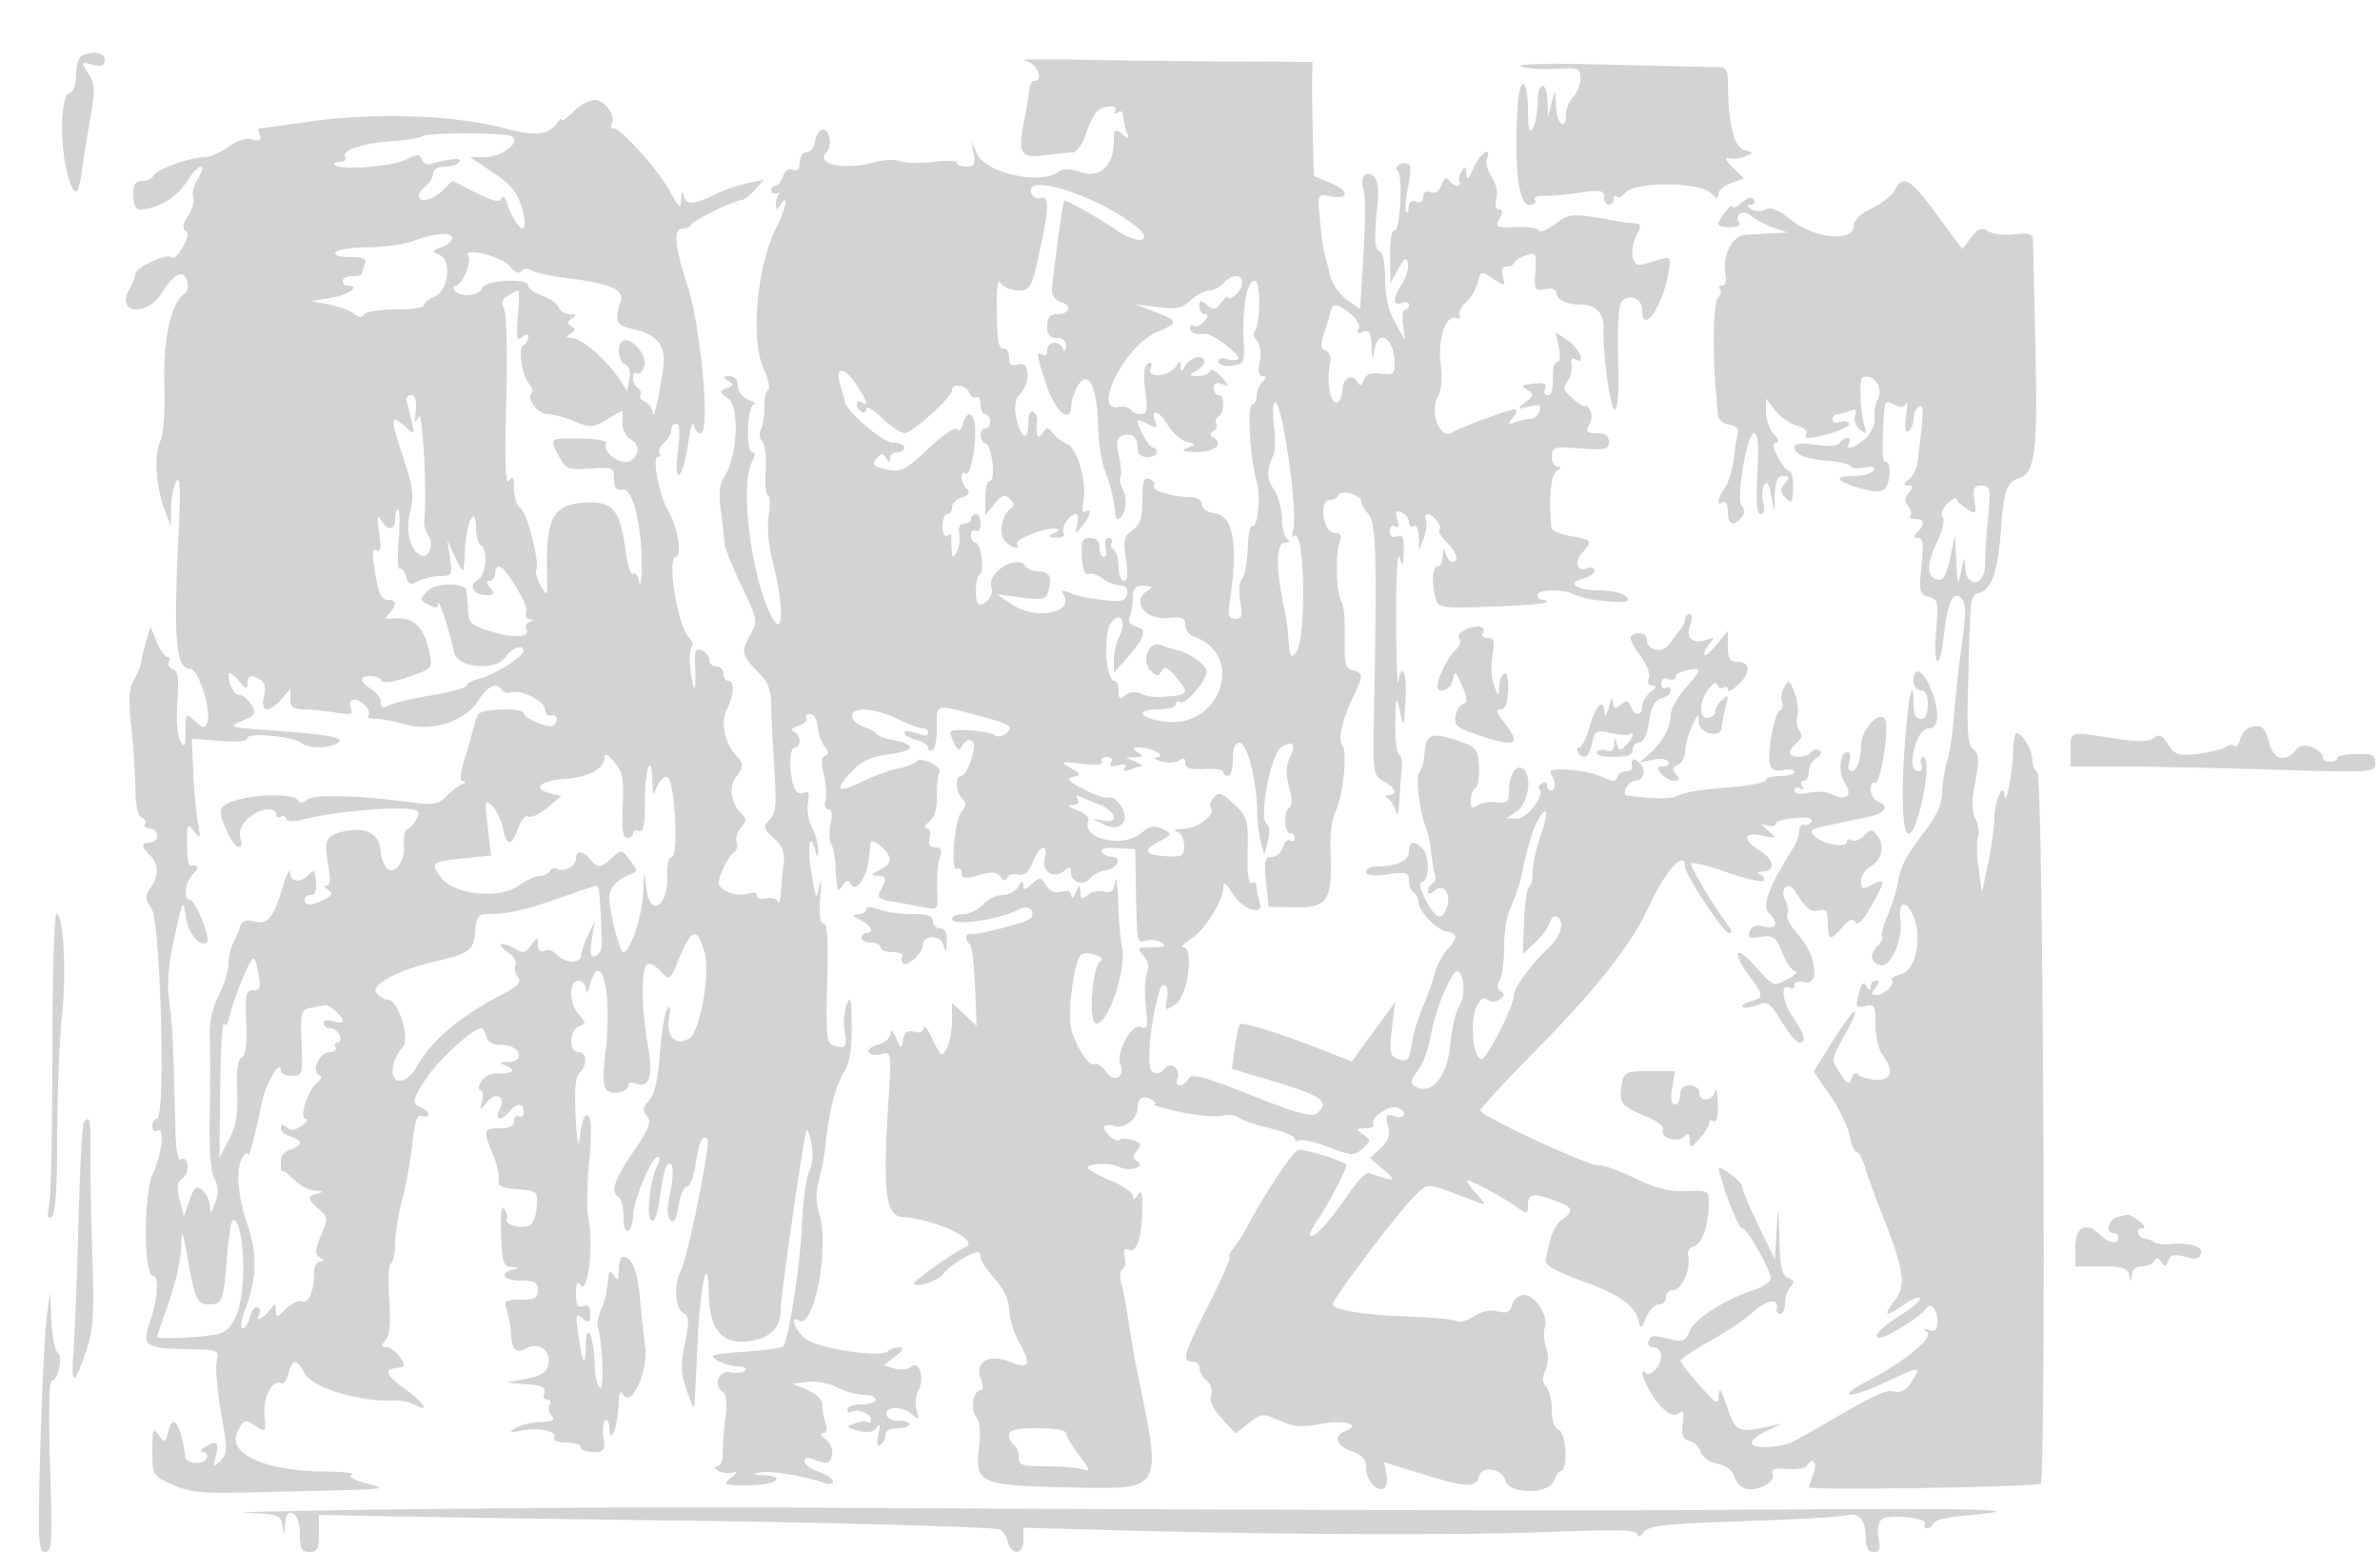 <svg xmlns="http://www.w3.org/2000/svg" width="500" height="326"><path d="M17.25 11.662c-.687.278-1.25 2.056-1.25 3.953 0 2.142-.568 3.666-1.5 4.023-1.904.731-1.946 11.988-.067 17.862 1.366 4.271 2.076 3.658 2.897-2.5.256-1.925 1-6.558 1.653-10.295 1.034-5.918.977-7.117-.44-9.28-1.603-2.446-1.589-2.475.914-1.846 1.934.485 2.543.253 2.543-.971 0-1.558-2.164-1.989-4.75-.946m198 1.036c2.5.395 4.282 4.302 1.963 4.302-.433 0-.861.788-.951 1.75-.09.962-.592 3.965-1.116 6.671-1.328 6.868-.752 7.847 4.241 7.207 2.262-.289 4.866-.549 5.785-.577 1.023-.031 2.15-1.498 2.901-3.773.676-2.048 1.729-4.223 2.34-4.834 1.375-1.375 4.728-1.481 3.889-.123-.342.553-.102.674.543.274.674-.416 1.155-.098 1.155.764 0 .813.309 2.302.687 3.309.605 1.613.485 1.668-1 .46-1.513-1.231-1.687-1.062-1.687 1.639 0 5.062-2.977 7.785-6.983 6.389-2.124-.741-3.726-.813-4.463-.2-3.63 3.012-15.563.471-17.334-3.691l-1.176-2.765.497 2.75c.408 2.256.135 2.75-1.522 2.75-1.11 0-2.019-.369-2.019-.821 0-.451-2.206-.537-4.902-.192-2.697.346-5.821.29-6.943-.125-1.122-.416-3.526-.329-5.341.191-6.267 1.798-12.732.465-10.171-2.096 1.374-1.374.542-5.183-1.02-4.67-.618.204-1.267 1.347-1.443 2.541-.175 1.195-.963 2.172-1.75 2.172-.788 0-1.43.946-1.43 2.107 0 1.429-.466 1.928-1.449 1.551-.876-.336-1.693.214-2.067 1.393-.34 1.072-1.038 1.949-1.551 1.949-.513 0-.933.436-.933.969 0 .532.563.831 1.25.664.688-.168.912-.116.5.114-.412.231-.743 1.17-.735 2.086.014 1.442.147 1.464.985.167 1.776-2.748 1.105.873-.887 4.79-4.145 8.148-5.521 23.723-2.634 29.807.954 2.009 1.348 3.935.877 4.278-.471.344-.817 1.975-.769 3.625.047 1.65-.269 3.719-.704 4.597-.443.896-.326 2.06.267 2.653.581.581.897 3.35.703 6.154-.194 2.803.012 5.097.458 5.097.446-.001.53 1.912.186 4.249-.386 2.623-.027 6.532.939 10.21 2.04 7.774 2.187 14.917.246 12.013-4.455-6.669-7.486-28.234-4.7-33.439.751-1.403.761-2.034.035-2.034-1.419 0-1.03-9.981.392-10.063.6-.035.079-.471-1.159-.968-1.299-.522-2.25-1.764-2.25-2.937 0-1.274-.652-2.026-1.75-2.017-1.469.013-1.513.165-.278.947 1.256.794 1.212 1.03-.295 1.608-1.639.629-1.619.782.271 2.106 2.439 1.708 2.02 12.032-.658 16.224-1.146 1.795-1.357 3.687-.836 7.5.383 2.805.703 5.775.711 6.6.008.825 1.605 4.849 3.549 8.942 3.523 7.42 3.528 7.453 1.766 10.725-1.886 3.501-1.755 3.902 2.77 8.54 1.034 1.059 1.752 3.327 1.755 5.543.003 2.063.29 8.044.637 13.291.527 7.955.369 9.805-.952 11.126-1.445 1.445-1.369 1.786.872 3.892 1.953 1.834 2.367 3.039 2.019 5.874-.241 1.962-.506 4.692-.589 6.067-.082 1.375-.361 1.985-.619 1.356s-1.347-.914-2.421-.633c-1.074.281-1.952.022-1.952-.575s-.676-.826-1.502-.509c-2.323.891-6.498-.504-6.498-2.172 0-1.661 2.021-5.619 3.372-6.601.479-.349.651-1.249.38-2-.27-.751.147-2.1.926-2.997 1.198-1.379 1.206-1.843.05-3-2.125-2.128-2.653-5.596-1.154-7.573 1.708-2.252 1.731-2.831.176-4.475-2.487-2.628-3.437-7.151-2.065-9.821 1.541-2.997 1.699-6 .315-6-.55 0-1-.675-1-1.5s-.675-1.5-1.5-1.5-1.5-.627-1.5-1.393-.709-1.665-1.576-1.998c-1.279-.491-1.544.103-1.403 3.143.261 5.646-.244 6.33-.921 1.248-.33-2.475-.229-4.772.224-5.105.453-.332.154-1.275-.665-2.094-2.304-2.303-4.618-16.801-2.682-16.801 1.436 0 .332-6.65-1.622-9.765C138.54 104.341 136.931 96 138.188 96c.512 0 .683-.399.382-.887-.301-.487.122-1.442.941-2.122.819-.68 1.489-1.856 1.489-2.613 0-.758.482-1.378 1.072-1.378.719 0 .84 1.856.367 5.641-.467 3.736-.361 5.429.311 5.013.559-.345 1.37-3.221 1.802-6.391.432-3.17.968-4.976 1.19-4.013.223.963.89 1.75 1.484 1.75 2.009 0 .062-22.022-2.716-30.72-2.836-8.882-3.139-12.28-1.093-12.28.779 0 1.566-.359 1.75-.797.36-.862 9.261-5.203 10.667-5.203.471 0 1.713-.956 2.761-2.125l1.905-2.125-3.5.745c-1.925.41-4.625 1.31-6 1.999-4.993 2.502-6.808 2.7-7.303.798-.34-1.313-.496-1.148-.581.615-.101 2.105-.399 1.892-2.366-1.691C138.224 35.615 130.513 27 128.92 27c-.571 0-.766-.441-.433-.979C129.489 24.4 127.072 21 124.919 21c-1.105 0-3.114 1.105-4.464 2.455-1.35 1.35-2.462 2.137-2.47 1.75-.009-.388-.346-.217-.75.38-1.936 2.861-4.514 3.144-11.62 1.275-10.168-2.673-26.811-3.25-40.063-1.39-5.995.841-11.033 1.53-11.195 1.53-.162 0-.048.642.253 1.427.404 1.052-.017 1.279-1.602.865-1.343-.351-3.236.24-5.039 1.573-1.588 1.174-3.919 2.155-5.179 2.179-3.159.06-10.191 2.658-10.611 3.92-.19.57-1.208 1.036-2.262 1.036-1.463 0-1.917.71-1.917 3 0 1.853.517 3 1.351 3 3.478 0 7.781-2.478 9.704-5.588C40.214 36.535 41.628 35 42.197 35c.568 0 .311 1.101-.571 2.448-.882 1.346-1.349 3.109-1.039 3.919.311.809-.169 2.591-1.065 3.96-1.096 1.672-1.28 2.705-.56 3.149.718.444.505 1.618-.65 3.572-.945 1.601-1.965 2.517-2.266 2.036-.665-1.067-7.532 2.035-7.581 3.425-.02.545-.629 2.061-1.354 3.368-2.783 5.021 3.744 5.711 6.828.722 2.566-4.153 4.683-5.151 5.369-2.531.277 1.062.149 2.15-.286 2.418-3 1.855-4.766 9.327-4.49 19 .163 5.721-.169 10.835-.777 11.972-1.411 2.636-1.09 9.325.677 14.148l1.427 3.894.086-4c.047-2.2.562-4.675 1.145-5.5.756-1.07.88 2.079.433 11-1.121 22.371-.595 28.5 2.444 28.5 1.7 0 4.518 8.794 3.591 11.209-.53 1.382-.829 1.356-2.579-.228-1.94-1.755-1.98-1.713-2.009 2.114-.026 3.257-.208 3.6-1.099 2.067-.603-1.037-.869-4.607-.61-8.197.352-4.89.129-6.485-.965-6.905-.782-.3-1.143-.999-.8-1.553.342-.554.2-1.007-.316-1.007-.515 0-1.53-1.432-2.255-3.181l-1.318-3.182-.871 2.932c-.479 1.612-.961 3.606-1.072 4.431-.111.825-.813 2.59-1.56 3.923-1.025 1.826-1.161 4.164-.554 9.5.443 3.892.838 9.739.878 12.993.046 3.805.52 6.066 1.328 6.336.691.23 1.002.83.691 1.333-.311.503.137.915.994.915s1.559.675 1.559 1.5-.675 1.5-1.5 1.5c-1.899 0-1.899.744 0 2.643 1.874 1.874 1.915 4.407.112 6.872-1.195 1.636-1.163 2.24.232 4.369C33.75 193.793 34.819 235 32.988 235c-.543 0-.988.702-.988 1.559s.45 1.281 1 .941c1.668-1.031 1.091 4.702-.919 9.129-1.958 4.311-1.91 21.371.06 21.371 1.305 0 1 5.014-.578 9.5-1.823 5.18-1.123 5.736 7.391 5.88 7.02.119 7.088.146 6.559 2.62-.294 1.375.132 6.258.947 10.85 1.354 7.63 1.34 8.493-.158 9.991-1.519 1.519-1.589 1.438-.952-1.101.725-2.889.12-3.336-2.35-1.74-.949.613-1.052.975-.281.985.67.008.978.64.685 1.404-.51 1.329-4.318 1.111-4.478-.256-.776-6.615-2.544-9.503-3.496-5.711-.68 2.712-.811 2.777-2.078 1.045-1.2-1.642-1.352-1.269-1.352 3.317 0 5.112.044 5.186 4.25 7.07 3.261 1.461 6.227 1.858 12.75 1.706l20.5-.478c11.462-.266 11.798-.333 7.5-1.495-2.821-.763-3.94-1.443-3-1.823.825-.333-1.978-.642-6.23-.685-12.442-.127-20.277-3.895-17.784-8.553 1.266-2.365 1.506-2.434 3.636-1.038 2.248 1.473 2.276 1.441 1.929-2.247-.351-3.733 1.794-7.764 3.553-6.677.461.285 1.124-.626 1.475-2.023.792-3.156 1.722-3.216 3.328-.214 1.753 3.276 11.554 6.22 19.502 5.86 1.051-.048 2.738.357 3.75.898 3.384 1.811 1.848-.55-2.24-3.442-3.688-2.611-4.259-3.938-1.836-4.268a19.991 19.991 0 001.452-.25c1.231-.288-1.739-4.125-3.193-4.125-1.303 0-1.363-.27-.331-1.513.862-1.039 1.099-3.711.754-8.523-.276-3.855-.111-7.25.367-7.546.477-.295.873-2.197.88-4.227.006-2.03.676-6.166 1.487-9.191.811-3.025 1.77-8.336 2.131-11.802.492-4.719.998-6.171 2.013-5.781.747.286 1.357.132 1.357-.341 0-.474-.675-1.121-1.5-1.438-2.086-.8-1.902-1.741 1.25-6.409C92.372 222.346 99.391 216 101.064 216c.434 0 .943.788 1.131 1.75.233 1.196 1.278 1.75 3.301 1.75 3.736 0 5.021 3.459 1.327 3.57-2.103.064-2.14.142-.389.828 2.239.877 1.031 1.803-2.033 1.558-1.155-.093-2.621.667-3.259 1.688-.637 1.021-.747 1.856-.244 1.856s.676 1.012.383 2.25c-.51 2.161-.472 2.174.942.347 1.921-2.48 4.203-1.262 2.745 1.464-1.226 2.29.234 2.605 2.032.439 1.612-1.943 3-1.916 3 .059 0 .857-.45 1.281-1 .941-.55-.34-1 .084-1 .941 0 1.066-.95 1.559-3 1.559-3.445 0-3.558.42-1.467 5.425.843 2.018 1.406 4.435 1.25 5.372-.223 1.344.612 1.768 3.962 2.01 4.169.302 4.24.369 4 3.76-.152 2.136-.858 3.648-1.854 3.965-1.884.601-5.074-.427-4.451-1.435.235-.381.013-1.346-.495-2.145-.606-.952-.841.871-.684 5.296.211 5.956.474 6.762 2.239 6.866 1.685.099 1.725.19.25.575-3.042.795-1.894 2.311 1.75 2.311 2.833 0 3.5.381 3.5 2 0 1.631-.667 2-3.617 2-3.3 0-3.552.196-2.884 2.25.403 1.238.792 3.45.866 4.917.174 3.432 1.056 4.256 3.245 3.032 2.522-1.412 5.172.491 4.63 3.326-.33 1.724-1.4 2.44-4.585 3.065l-4.155.815 4.198.352c3.165.266 4.061.708 3.643 1.798-.305.795-.03 1.445.611 1.445s.876.47.521 1.044c-.355.574-.175 1.61.4 2.303.803.967.266 1.281-2.321 1.354-1.852.053-4.196.611-5.209 1.241-1.539.956-1.31 1.043 1.385.527 3.684-.706 7.581.223 6.728 1.603-.316.51.803.928 2.485.928s3.059.45 3.059 1 1.176 1 2.613 1c2.344 0 2.568-.315 2.167-3.044-.245-1.674-.072-3.276.387-3.559.458-.283.865.524.903 1.794.114 3.742 1.769-.839 1.875-5.191.063-2.566.334-3.107 1.016-2.029 1.799 2.844 5.338-5.306 4.547-10.471-.253-1.65-.712-5.898-1.02-9.441-.534-6.145-1.696-9.059-3.61-9.059-.483 0-.885 1.238-.893 2.75-.012 2.143-.23 2.419-.985 1.25-.675-1.044-1.012-1.12-1.11-.25-.451 4.017-.663 4.983-1.597 7.25-.567 1.375-.9 2.95-.74 3.5 1.049 3.616 1.438 13.613.508 13.037-.584-.36-1.093-2.541-1.131-4.846-.098-5.831-1.763-9.658-1.86-4.274-.09 5.026-.626 4.374-1.533-1.865-.647-4.453-.56-4.816.872-3.627 1.374 1.14 1.591 1.015 1.591-.91 0-1.57-.443-2.059-1.5-1.653-1.143.438-1.496-.19-1.485-2.643.01-2.138.299-2.772.86-1.888 1.576 2.487 2.903-7.985 1.753-13.831-.379-1.925-.315-7.218.143-11.762.457-4.545.495-8.807.084-9.472-.887-1.436-1.58.113-2.118 4.734-.192 1.65-.549-.57-.793-4.933-.31-5.533-.066-8.309.806-9.178 1.723-1.717 1.571-4.389-.25-4.389-2.062 0-1.946-4.615.136-5.414 1.515-.581 1.515-.762 0-2.436-2.093-2.312-2.185-7.15-.136-7.15.825 0 1.545.787 1.6 1.75.065 1.146.333.913.777-.676 2.342-8.378 4.793 1.208 3.391 13.257-.664 5.702-.588 7.989.289 8.717 1.291 1.071 4.443.274 4.443-1.124 0-.473.563-.655 1.25-.403 3.201 1.173 4.034-1.071 2.873-7.738-1.368-7.854-1.459-16.457-.183-17.246.518-.32 1.802.343 2.854 1.472 1.911 2.052 1.915 2.049 4.004-2.978 2.543-6.119 3.777-6.324 5.245-.871 1.192 4.426-.989 16.57-3.224 17.952-2.74 1.693-4.874-.291-4.284-3.984.403-2.523.286-3.171-.383-2.128-.53.825-1.217 5.05-1.529 9.389-.381 5.323-1.108 8.489-2.232 9.732-1.329 1.468-1.421 2.138-.453 3.304.987 1.189.453 2.581-2.862 7.464-4.122 6.07-4.896 8.486-3.076 9.611.55.34 1 2.193 1 4.118 0 2.079.406 3.249 1 2.882.55-.34 1-1.746 1-3.124 0-3.046 3.889-12.376 5.158-12.376.54 0 .53.714-.024 1.75-1.545 2.886-2.439 10.943-1.294 11.651.626.387 1.286-1.237 1.68-4.132.907-6.67 1.546-8.605 2.518-7.62.461.468.37 3.033-.202 5.699-.73 3.402-.722 5.166.024 5.912.753.753 1.258-.144 1.724-3.057.362-2.267 1.141-4.028 1.73-3.913.589.116 1.403-1.971 1.81-4.638.765-5.024 1.426-6.435 2.508-5.353.746.746-4.186 24.999-5.635 27.707-1.493 2.79-1.201 7.78.511 8.738 1.28.717 1.338 1.691.382 6.448-.925 4.606-.851 6.378.414 9.956 1.46 4.13 1.546 4.199 1.69 1.352.084-1.65.346-7.05.584-12 .576-12.007 2.17-18.826 2.32-9.924.133 7.888 2.89 11.045 8.809 10.084 4.26-.691 6.293-2.824 6.293-6.601 0-2.607 4.759-35.737 5.395-37.559.192-.55.673.64 1.068 2.645.436 2.208.273 4.481-.415 5.766-.625 1.167-1.34 6.345-1.59 11.507-.437 9.025-2.82 24.277-3.974 25.431-.306.306-4.027.805-8.27 1.11-6.798.487-7.455.701-5.53 1.797 1.202.684 3.141 1.244 4.309 1.244 1.169 0 1.884.39 1.59.866-.294.476-1.671.649-3.059.383-2.623-.501-3.815 2.835-1.52 4.254.589.363.752 2.562.395 5.309-.336 2.578-.581 5.926-.545 7.438.036 1.513-.479 2.757-1.144 2.765-.802.01-.735.316.199.908.775.49 2.125.672 3 .403 1.144-.352 1.046-.045-.35 1.092-1.822 1.485-1.591 1.582 3.75 1.582 5.642 0 8.223-1.875 2.941-2.136-2.415-.12-2.471-.19-.461-.575 2.197-.421 9.816.855 13.463 2.254.962.369 1.748.217 1.748-.338s-1.35-1.48-3-2.055c-1.65-.575-3-1.568-3-2.205 0-.697.698-.887 1.75-.478 3.074 1.196 3.622 1.074 4.049-.901.238-1.097-.36-2.503-1.381-3.25-1.055-.771-1.279-1.316-.542-1.316.858 0 1.023-.717.52-2.25-.406-1.238-.696-2.952-.644-3.81.052-.857-1.333-2.173-3.078-2.924l-3.174-1.364 3.186-.385c1.753-.211 4.543.317 6.201 1.174 1.657.858 4.161 1.559 5.563 1.559 1.403 0 2.55.45 2.55 1s-1.35 1-3 1-3 .477-3 1.059.409.806.91.497c1.198-.741 4.09.397 4.09 1.61 0 .524-.337.757-.75.518-.412-.238-1.65-.092-2.75.327-1.807.686-1.724.832.857 1.51 1.995.523 3.151.332 3.831-.636.683-.971.788-.537.353 1.449-.404 1.843-.258 2.609.419 2.191.572-.354 1.04-1.291 1.04-2.084 0-.87.99-1.441 2.5-1.441 1.375 0 2.5-.373 2.5-.829 0-.457-.967-.794-2.149-.75-1.182.043-2.332-.446-2.555-1.087-.644-1.848 3.013-2.141 5.087-.408 1.764 1.475 1.839 1.434 1.195-.638-.379-1.217-.237-3.057.315-4.089 1.424-2.659.298-6.602-1.467-5.137-.738.612-2.316.79-3.544.4l-2.215-.702 2.417-1.858c1.713-1.317 1.965-1.864.866-1.88-.852-.012-1.977.376-2.5.863-1.401 1.304-13.963-.52-16.921-2.458-2.189-1.434-3.874-5.376-1.731-4.052 3.163 1.955 6.508-15.072 4.366-22.224-.784-2.613-.814-4.836-.101-7.417.56-2.027 1.167-5.159 1.35-6.96.731-7.207 2.011-12.421 3.751-15.274 1.333-2.187 1.812-4.898 1.769-10-.049-5.701-.245-6.536-1.059-4.5-.549 1.375-.725 3.963-.391 5.75.601 3.217.047 3.774-2.703 2.719-1.104-.424-1.305-3.043-.999-13 .273-8.844.055-12.469-.748-12.469-.762 0-.991-1.882-.702-5.75.242-3.237.155-4.22-.2-2.25-.597 3.31-.688 3.161-1.683-2.75-.94-5.584-.297-8.938.863-4.5.384 1.472.474 1.432.567-.25.06-1.1-.51-3.187-1.267-4.638-.757-1.451-1.15-3.82-.874-5.265.388-2.031.165-2.496-.986-2.055-.977.375-1.7-.221-2.106-1.735-.951-3.552-.758-7.807.355-7.807 1.439 0 1.234-2.737-.25-3.349-.759-.314-.37-.784.989-1.197 1.231-.375 1.992-1.08 1.691-1.568-.302-.487.055-.886.793-.886.737 0 1.439 1.192 1.56 2.649s.781 3.33 1.468 4.163c.903 1.094.934 1.619.114 1.895-.783.264-.87 1.53-.28 4.088.469 2.038.612 4.492.317 5.455-.295.963-.021 1.75.61 1.75.752 0 .922 1.025.493 2.976-.359 1.636-.317 3.519.094 4.184.411.665.83 2.814.932 4.775.276 5.328.411 5.7 1.484 4.065.829-1.263 1.126-1.281 1.878-.115 1.016 1.578 3.219-1.669 3.626-5.343.124-1.123.283-2.6.353-3.282.089-.857.746-.712 2.128.472 2.602 2.228 2.529 3.707-.25 5.048-1.791.863-1.893 1.098-.5 1.152 2.014.078 2.122.504.772 3.027-.846 1.581-.477 1.913 2.75 2.468 2.05.353 4.988.892 6.529 1.198 2.746.545 2.796.471 2.589-3.784-.117-2.388.116-5.353.516-6.591.561-1.731.34-2.25-.955-2.25-1.192 0-1.531-.585-1.161-2 .298-1.141.026-2.014-.634-2.032-.636-.017-.396-.61.534-1.316 1.123-.854 1.671-2.657 1.633-5.375-.031-2.25.207-4.517.529-5.038.322-.52-.51-1.445-1.848-2.055-1.338-.61-2.664-.734-2.947-.275-.284.458-1.976 1.125-3.762 1.482s-5.194 1.592-7.573 2.744c-5.395 2.611-6.113 2.03-2.401-1.943 2.222-2.379 4.072-3.242 8.092-3.775 5.445-.722 5.68-2.079.522-3.015-1.591-.288-3.127-.886-3.414-1.328-.286-.443-1.533-1.12-2.771-1.507-1.238-.386-2.25-1.346-2.25-2.134 0-2.041 4.68-1.761 9.5.567 2.2 1.063 4.563 1.947 5.25 1.966.688.019 1.25.473 1.25 1.009 0 .627-.893.636-2.5.025-1.375-.523-2.5-.56-2.5-.084 0 .477 1.125 1.15 2.5 1.495 1.375.345 2.5 1.095 2.5 1.667 0 .572.422.779.937.461.515-.319.912-2.392.881-4.607-.072-5.223-.528-5.079 8.476-2.673 6.802 1.817 7.609 2.266 6.346 3.53-.907.907-1.951 1.127-2.794.59-.74-.472-3.222-.917-5.516-.989-4.062-.128-4.141-.07-3.067 2.288.931 2.043 1.24 2.175 1.981.85.979-1.749 2.702-1.218 2.356.726-.535 3.004-1.808 5.746-2.667 5.746-1.32 0-1.16 3.373.225 4.758.876.876.84 1.539-.151 2.733-1.527 1.841-2.414 12.879-.962 11.981.525-.324.955.075.955.888 0 1.218.642 1.302 3.638.474 2.799-.773 3.855-.696 4.576.331.663.943 1.077.999 1.41.191.26-.629 1.281-.932 2.271-.673 1.288.337 2.161-.403 3.073-2.606 1.497-3.614 3.338-4.143 2.477-.713-.694 2.764 1.963 4.372 4.182 2.531 1.061-.881 1.373-.796 1.373.376 0 2.1 2.611 2.903 4 1.23.63-.76 2.09-1.52 3.244-1.691 2.441-.36 3.659-2.81 1.398-2.81-.838 0-1.815-.471-2.17-1.046-.415-.671.728-.964 3.191-.819l3.837.227.12 7.069c.219 12.792.212 12.756 2.13 12.159.963-.299 2.425-.112 3.25.418 1.126.722.651.965-1.905.977-3.161.014-3.295.141-1.869 1.765 1.026 1.17 1.267 2.413.725 3.75-.446 1.1-.549 4.212-.23 6.915.514 4.348.384 4.839-1.126 4.26-1.847-.709-5.172 5.379-4.25 7.782 1.056 2.752-1.214 4.149-2.885 1.776-.878-1.246-1.996-2.02-2.484-1.718-1.093.676-3.752-3.247-4.89-7.214-.87-3.035.491-14.106 1.924-15.65.434-.467 1.793-.531 3.021-.141s1.778.997 1.221 1.349c-1.854 1.174-2.694 13.141-.922 13.141 2.666 0 6.477-11.824 5.319-16.5-.273-1.1-.598-5.15-.722-9-.125-3.85-.409-5.811-.633-4.358-.315 2.047-.845 2.527-2.355 2.132-1.072-.281-2.622.048-3.444.73-1.235 1.025-1.507.915-1.565-.632-.066-1.742-.13-1.733-.93.128-.473 1.1-.891 1.385-.93.633-.045-.873-.807-1.174-2.113-.832-1.332.348-2.451-.119-3.216-1.343-1.083-1.735-1.308-1.755-2.957-.263-1.437 1.3-1.79 1.341-1.814.21-.022-.994-.329-.893-1.05.345-.561.963-2.052 1.75-3.315 1.75-1.262 0-3.11.9-4.105 2-.995 1.1-2.865 2-4.155 2s-2.345.45-2.345 1c0 1.66 9.97.223 14.204-2.046 1.764-.946 3.37.309 2.401 1.877-.52.841-11.473 3.701-12.855 3.356-.412-.103-.75.236-.75.754s.338 1.15.75 1.405c.412.256.901 4.22 1.085 8.809l.335 8.345-2.585-2.424-2.585-2.425v3.74c0 2.057-.499 4.672-1.108 5.811-1.043 1.949-1.214 1.842-2.919-1.816-.996-2.137-1.848-3.271-1.892-2.519-.05.848-.818 1.174-2.026.858-1.415-.37-2.048.074-2.326 1.633-.368 2.063-.423 2.05-1.492-.358-.721-1.624-1.132-1.925-1.174-.858-.034.902-1.206 1.928-2.604 2.279-1.397.351-2.26 1.093-1.916 1.649.344.556 1.559.715 2.7.353 2.049-.65 2.066-.507 1.321 11.209-1.114 17.505-.437 22.779 2.953 22.994 7.09.449 16.601 5.002 13.256 6.345-1.868.75-10.773 7.03-10.773 7.597 0 1.131 5.468-.653 6.242-2.037.766-1.367 5.798-4.531 7.208-4.531.303 0 .55.503.55 1.118 0 .615 1.35 2.656 3 4.535 1.944 2.214 3 4.5 3 6.496 0 1.693.98 4.822 2.178 6.954 2.557 4.55 1.997 5.626-2.055 3.948-4.272-1.77-7.427.019-6.116 3.467.555 1.461.57 2.482.036 2.482-1.556 0-2.27 4.021-.988 5.566.79.952 1.016 3.187.641 6.35-.912 7.7-.017 8.106 18.757 8.507 20.101.43 19.676 1.129 14.537-23.923-.564-2.75-1.422-7.7-1.907-11-.484-3.3-1.19-6.962-1.569-8.137-.378-1.176-.241-2.414.305-2.751.546-.338.756-1.52.467-2.628-.389-1.486-.138-1.864.958-1.444 1.657.636 2.767-3.176 2.741-9.415-.012-2.709-.261-3.246-.985-2.125-.701 1.085-.974 1.139-.985.195-.008-.718-2.276-2.245-5.039-3.394-2.763-1.148-4.778-2.332-4.479-2.631.93-.931 4.922-.959 6.681-.047 2.121 1.1 5.616-.014 3.72-1.186-1.011-.625-1.017-1.088-.031-2.277 1.022-1.231.866-1.61-.89-2.167-1.17-.372-2.39-.413-2.71-.093-.721.721-3.267-1.298-3.267-2.59 0-.52.901-.659 2.003-.309 2.224.706 4.997-1.442 4.997-3.871 0-2.035 1.28-2.698 3.048-1.579.798.505 1.002.961.452 1.013-.55.052 1.893.722 5.43 1.489 3.536.767 7.48 1.131 8.763.809 1.283-.322 2.89-.144 3.57.395.68.54 3.6 1.535 6.487 2.212 2.887.677 5.25 1.662 5.25 2.19 0 .527.422.699.937.38.515-.318 3.303.32 6.195 1.419 4.95 1.881 5.369 1.899 7.13.305 1.777-1.609 1.783-1.757.113-2.978-1.623-1.187-1.585-1.285.493-1.285 1.237 0 1.991-.419 1.674-.932-.788-1.276 3.358-4.044 5.073-3.386 2.208.848 1.601 2.521-.654 1.806-1.794-.57-1.96-.331-1.376 1.993.501 1.996.12 3.145-1.562 4.712l-2.224 2.072 2.851 2.417c2.957 2.508 2.455 2.62-3.15.701-.55-.188-2.575 1.984-4.5 4.827-3.689 5.449-7.063 9.061-7.786 8.337-.238-.238.458-1.695 1.546-3.239 2.331-3.307 6.52-11.408 6.06-11.716-1.704-1.141-9.212-3.377-10.133-3.018-1.188.462-6.779 8.84-10.296 15.426-1.028 1.925-2.506 4.287-3.285 5.25-.779.962-1.12 1.75-.759 1.75.362 0-1.593 4.455-4.345 9.899C248.609 284.572 248.196 286 250.5 286c.825 0 1.5.62 1.5 1.378 0 .757.685 1.946 1.523 2.641.873.724 1.272 2.05.936 3.109-.384 1.211.398 2.898 2.278 4.909l2.864 3.065 2.764-2.174c2.662-2.095 2.897-2.114 6.449-.524 2.957 1.323 4.675 1.461 8.686.694 4.919-.94 8.671.132 5.167 1.476-2.618 1.005-1.956 3.13 1.333 4.276 2.223.775 3 1.675 3 3.476 0 2.603 2.325 5.209 3.822 4.284.5-.309.699-1.663.442-3.009l-.468-2.447 7.852 2.423c9.424 2.908 11.388 3.002 12.022.576.635-2.425 4.953-1.702 5.646.946.743 2.844 9.276 2.761 10.184-.099.349-1.1.981-2 1.403-2 1.531 0 1.15-8.042-.409-8.641-.952-.365-1.494-1.912-1.494-4.266 0-2.031-.528-4.221-1.173-4.866-.843-.843-.881-1.814-.135-3.45.642-1.41.7-3.189.151-4.672-.487-1.317-.614-3.252-.281-4.299.781-2.463-2.069-6.806-4.468-6.806-1.032 0-2.098.909-2.394 2.04-.42 1.604-1.065 1.907-3.023 1.415-1.563-.392-3.437-.003-5.039 1.046-1.402.919-3.032 1.373-3.621 1.009-.589-.364-4.997-.794-9.794-.955-9.749-.328-16.223-1.364-16.223-2.595 0-1.23 14.318-20.099 17.387-22.914 2.928-2.685 1.756-2.821 13.113 1.511 1.775.677 1.727.464-.424-1.897-1.334-1.463-2.103-2.66-1.71-2.66.939 0 7.529 3.569 10.384 5.625 2.135 1.536 2.25 1.511 2.25-.503 0-2.434 1.032-2.602 5.679-.921 3.793 1.371 4.08 2.147 1.478 3.992-1.609 1.141-2.654 3.777-3.438 8.671-.139.867 2.562 2.363 7.419 4.107 8.042 2.888 11.351 5.221 12.097 8.529.4 1.779.575 1.696 1.583-.75.623-1.512 1.819-2.75 2.657-2.75.839 0 1.525-.675 1.525-1.5s.686-1.5 1.525-1.5c1.758 0 3.804-4.634 3.15-7.134-.267-1.02.246-1.874 1.29-2.146 1.705-.447 3.035-4.539 3.035-9.345 0-2.195-.361-2.36-4.75-2.177-3.486.145-6.347-.573-10.75-2.701-3.3-1.594-6.755-2.82-7.677-2.723-2.027.213-24.823-10.359-24.823-11.511 0-.448 5.09-5.977 11.311-12.288 13.264-13.458 20.435-22.557 24.122-30.609 3.42-7.471 7.567-12.042 7.567-8.341 0 1.691 8.097 13.975 9.212 13.975.662 0 .695-.449.092-1.25-3.318-4.405-8.416-12.972-7.979-13.408.287-.287 3.716.585 7.62 1.937 3.905 1.352 7.317 2.106 7.583 1.675.267-.431-.081-1.011-.772-1.29-.791-.318-.639-.535.411-.585 2.832-.134 2.653-2.491-.329-4.314-3.905-2.388-3.688-4.101.412-3.247 3.144.655 3.185.622 1.25-1.002-1.666-1.399-1.708-1.587-.25-1.129.962.303 1.75.162 1.75-.313s1.804-1.036 4.009-1.246c2.472-.236 3.862.011 3.625.645-.211.565-.89.914-1.509.777-.619-.138-1.125.441-1.125 1.285 0 .845-.627 2.532-1.394 3.75-4.943 7.854-6.492 11.972-5.047 13.417 2.2 2.2 1.745 3.591-.955 2.914-1.674-.421-2.581-.118-3.013 1.007-.501 1.306-.058 1.526 2.359 1.171 2.668-.392 3.134-.041 4.505 3.385.841 2.101 2.095 3.839 2.787 3.861.692.022-.074.761-1.702 1.642-2.954 1.599-2.969 1.593-6.75-2.669-4.228-4.763-5.184-3.291-1.29 1.987 3.057 4.144 3.083 4.614.294 5.344-1.214.317-1.951.832-1.639 1.144.312.313 1.672.148 3.021-.365 2.215-.842 2.713-.504 5.114 3.472 1.463 2.423 3.122 4.405 3.685 4.405 1.631 0 1.208-1.642-1.421-5.515-2.25-3.316-2.546-7.216-.449-5.92.492.304.895.024.895-.623 0-.683.838-.956 2-.652 3.394.887 2.694-5.429-1.077-9.725-1.693-1.928-2.797-3.96-2.454-4.515.343-.555.151-1.891-.425-2.969-1.249-2.333.661-4.178 2.029-1.959 2.322 3.764 3.327 4.586 5.056 4.134 1.532-.401 1.871.075 1.871 2.627 0 3.708.552 3.864 3.069.867 1.359-1.617 2.114-1.913 2.687-1.053.527.793 1.738-.476 3.578-3.75 2.89-5.141 2.839-5.645-.4-3.912-1.612.863-1.934.703-1.934-.965 0-1.1.844-2.451 1.875-3.003 2.438-1.305 3.176-4.277 1.598-6.435-1.148-1.57-1.383-1.579-2.854-.108-.882.882-2.057 1.323-2.611.981-.555-.343-1.008-.208-1.008.298 0 1.384-5.074.552-6.729-1.103-1.259-1.26-.953-1.547 2.392-2.245 2.11-.44 4.062-.855 4.337-.923.275-.067 2.188-.46 4.25-.872 3.861-.773 4.892-2.284 2.25-3.298-.825-.317-1.5-1.454-1.5-2.528s.39-1.711.866-1.417c1.144.707 3.125-11.517 2.155-13.302-1.089-2.006-5.021 2.147-5.021 5.303 0 1.33-.273 3.13-.607 4-.89 2.32-2.639 1.934-1.893-.418.349-1.1.207-2-.316-2-1.722 0-2.092 4.211-.574 6.527 1.736 2.65.176 3.865-2.919 2.271-.994-.512-3.132-.64-4.75-.285-1.911.42-2.941.247-2.941-.493 0-.626.52-.817 1.155-.425.715.443.883.275.44-.44-.392-.635-.236-1.155.346-1.155s1.059-.878 1.059-1.95c0-1.073.733-2.361 1.628-2.862 1.031-.576 1.24-1.152.57-1.566-.583-.36-1.342-.197-1.688.362-.768 1.243-4.51 1.358-4.51.138 0-.482.681-1.442 1.512-2.132 1.015-.843 1.194-1.64.542-2.425-.534-.643-.738-2.059-.453-3.147.284-1.087.009-3.314-.612-4.948-1.014-2.666-1.233-2.785-2.143-1.159-.557.996-.776 2.429-.486 3.185.29.756.11 1.516-.401 1.689-1.119.379-2.703 8.566-2.161 11.164.283 1.351 1.034 1.725 2.794 1.389 1.325-.254 2.408-.073 2.408.401 0 .473-1.35.861-3 .861s-3 .385-3 .856c0 .47-3.262 1.135-7.25 1.477-7.535.646-9.234.935-11.75 1.999-1.214.514-5.657.413-10.219-.231-1.249-.176.372-3.101 1.719-3.101 1.912 0 2.448-2.325.875-3.795-1.268-1.184-1.788-.82-1.493 1.045.065.412-.519.75-1.299.75-.779 0-1.605.562-1.836 1.25-.328.977-.947.993-2.833.073-3.421-1.668-12.084-2.403-11.174-.948 1.091 1.744 1.18 3.625.172 3.625-.502 0-.912-.477-.912-1.059s-.48-.762-1.067-.4c-.586.363-.829.896-.539 1.186 1.245 1.245-2.527 6.271-4.67 6.221l-2.224-.053 2.25-1.569c2.436-1.7 3.194-7.625 1.138-8.895-1.459-.902-2.853 1.394-2.873 4.731-.013 2.31-.379 2.621-2.765 2.351-1.512-.172-3.312.148-4 .71-.926.757-1.25.487-1.25-1.042 0-1.134.438-2.334.974-2.665.536-.331.873-2.376.75-4.544-.209-3.684-.505-4.039-4.514-5.411-5.373-1.837-6.652-1.353-6.933 2.626-.123 1.738-.623 3.559-1.11 4.046-.85.85.11 8.529 1.47 11.767.347.825.806 3.075 1.02 5 .214 1.925.585 4.048.823 4.718.238.67.002 1.484-.524 1.809-.526.325-.956 1.07-.956 1.654 0 .717.446.694 1.367-.071 2.015-1.672 3.653.73 2.526 3.704-1.045 2.761-2.334 2.168-4.532-2.083-1.125-2.175-1.277-3.259-.493-3.52 1.501-.501 1.452-5.491-.068-7.011-1.736-1.736-2.8-1.476-2.8.683 0 1.919-2.52 3.078-6.75 3.103-1.238.008-2.25.525-2.25 1.15 0 .771 1.446.938 4.5.519 3.986-.546 4.5-.397 4.5 1.305 0 1.057.45 2.2 1 2.54.55.34 1 1.266 1 2.059 0 1.729 3.895 5.808 5.816 6.09 2.448.36 2.563 1.319.429 3.605-1.153 1.235-2.431 3.596-2.84 5.246-.409 1.65-1.53 4.8-2.491 7-.961 2.2-1.978 5.505-2.259 7.344-.622 4.077-.895 4.385-3.132 3.527-1.509-.58-1.668-1.482-1.105-6.274l.657-5.597-4.544 6.243-4.544 6.244-5.244-2.08c-9.011-3.576-17.665-6.319-18.211-5.773-.288.288-.796 2.515-1.13 4.948l-.606 4.425 9.602 2.884c9.379 2.818 11.069 4.147 8.248 6.487-1.035.86-4.265-.033-13.75-3.801-10.136-4.027-12.542-4.665-13.196-3.501-1.026 1.828-3.084 1.867-2.385.046.822-2.143-1.411-3.865-2.73-2.106-.719.958-1.567 1.143-2.511.548-1.31-.826-.494-9.987 1.498-16.814.722-2.474 2.139-1.188 1.629 1.478-.508 2.656-.46 2.688 1.802 1.186 2.532-1.681 3.898-11.907 1.593-11.921-.603-.003.162-.836 1.7-1.849 2.987-1.97 6.702-8 6.708-10.89.002-1.171.662-.674 1.985 1.496 2.084 3.417 6.83 4.827 5.618 1.668-.334-.87-.607-2.246-.607-3.059 0-.812-.458-1.194-1.019-.847-.66.408-.967-1.902-.871-6.568.14-6.812-.014-7.348-2.888-10.034-2.631-2.459-3.202-2.639-4.272-1.35-.679.819-.945 1.778-.59 2.133 1.258 1.258-2.717 4.309-5.765 4.423-1.702.064-2.364.311-1.47.549.948.253 1.625 1.469 1.625 2.917 0 2.258-.354 2.463-3.875 2.256-4.545-.269-4.909-1.232-1.199-3.176 2.621-1.374 2.634-1.426.607-2.51-1.676-.897-2.575-.71-4.729.984-3.853 3.031-12.316 1.014-10.928-2.604.305-.794-.616-1.73-2.309-2.348-1.848-.673-2.195-1.053-1.008-1.105 1.079-.047 1.527-.535 1.111-1.209-.384-.621-.298-.929.191-.685.489.245 2.352 1.022 4.139 1.728 3.731 1.472 4.5 4.14 1 3.467l-2.25-.432 2.293 1.198c3.48 1.818 5.862-.766 3.635-3.945-.861-1.229-1.969-1.985-2.462-1.68-.494.305-2.825-.451-5.182-1.68-3.384-1.764-3.875-2.321-2.34-2.648 1.793-.382 1.754-.528-.5-1.863-2.314-1.371-2.188-1.419 2.358-.901 3.039.346 4.577.184 4.191-.441-.336-.543.117-.988 1.007-.988.971 0 1.332.463.903 1.158-.491.793-.037.979 1.442.593 1.396-.365 1.923-.185 1.492.512-.427.691-.04.837 1.081.407.96-.369 2.046-.702 2.414-.74.367-.039-.232-.457-1.332-.93l-2-.859 2-.086c1.664-.071 1.748-.249.5-1.055-1.242-.803-1.156-.969.5-.969 2.591 0 5.791 1.878 3.5 2.053-.825.064-.375.449 1 .857s3.063.308 3.75-.222c.872-.672 1.25-.513 1.25.526 0 1.109 1.022 1.432 4 1.264 2.2-.124 4 .161 4 .633s.45.858 1 .858 1-1.575 1-3.5c0-2.353.464-3.5 1.417-3.5 1.588 0 3.522 7.507 3.683 14.299.055 2.311.42 5.326.812 6.701l.712 2.5.746-2.905c.436-1.699.331-3.162-.253-3.523-1.774-1.096.937-15.031 3.156-16.218 2.53-1.354 3.04-.635 1.675 2.362-.793 1.739-.829 3.556-.121 6.121.605 2.191.641 3.874.09 4.214-1.242.768-1.171 5.449.083 5.449.55 0 1 .477 1 1.059s-.418.801-.928.485c-.51-.315-1.216.333-1.567 1.441-.352 1.108-1.409 2.015-2.35 2.015-1.464 0-1.634.757-1.183 5.25l.528 5.25 5.727.085c6.73.1 7.73-1.521 7.289-11.818-.135-3.154.295-6.776.956-8.051 1.657-3.193 2.688-12.818 1.523-14.221-1.002-1.208.066-5.629 2.616-10.826 1.812-3.693 1.755-4.34-.437-4.913-1.549-.405-1.802-1.445-1.669-6.867.086-3.514-.193-6.856-.62-7.426-1.092-1.459-1.433-9.519-.516-12.213.564-1.656.38-2.25-.695-2.25-.803 0-1.733-.712-2.067-1.582-1.057-2.753-.658-5.418.81-5.418.779 0 1.566-.439 1.75-.974.433-1.267 4.833-.118 4.833 1.262 0 .58.674 1.799 1.497 2.709 1.589 1.755 1.804 9.109 1.179 40.186-.29 14.456-.259 14.702 2.015 15.919 2.502 1.339 3.066 2.889 1.059 2.913-.896.011-.929.224-.116.75.624.404 1.359 1.635 1.634 2.735.275 1.1.61-.025.744-2.5s.35-5.524.48-6.775c.131-1.251-.152-2.515-.627-2.809-.476-.294-.806-3.32-.733-6.725.113-5.329.234-5.704.868-2.691.895 4.251 1.032 3.964 1.316-2.75.222-5.24-.832-7.262-1.563-3-.212 1.238-.412-4.725-.445-13.25-.034-8.74.278-14.41.716-13 .69 2.22.788 2.084.876-1.219.079-2.918-.223-3.594-1.4-3.143-.963.37-1.5-.02-1.5-1.09 0-.964.467-1.378 1.107-.982.745.46.887-.01.435-1.434-.526-1.656-.331-1.988.893-1.519.861.331 1.565 1.254 1.565 2.053 0 .799.45 1.174 1 .834.572-.353 1.027.585 1.063 2.191l.064 2.809.972-2.435c.535-1.339.746-3.026.468-3.75-.277-.723-.123-1.315.342-1.315 1.21 0 3.184 2.574 2.499 3.259-.316.316.363 1.512 1.509 2.658 2.187 2.187 2.724 4.083 1.156 4.083-.509 0-1.132-.787-1.384-1.75-.344-1.317-.486-1.193-.573.5-.064 1.237-.566 2.25-1.116 2.25-1.1 0-1.296 3.294-.396 6.649.553 2.063 1.017 2.134 11.618 1.785 6.073-.201 11.283-.605 11.577-.899.294-.294.009-.535-.632-.535-.642 0-1.167-.45-1.167-1 0-1.248 5.544-1.314 7.826-.093S342 127.004 342 126.008c0-1.148-2.684-2.006-6.332-2.023-4.524-.022-6.603-1.533-3.263-2.372 1.427-.358 2.595-1.141 2.595-1.739 0-.598-.661-.834-1.468-.525-2.215.85-2.943-1.237-1.13-3.241 2.266-2.503 2.078-2.776-2.402-3.492-2.2-.352-4.047-1.197-4.104-1.878-.544-6.472-.097-10.999 1.165-11.797.997-.63 1.055-.915.189-.926-.687-.008-1.25-.969-1.25-2.135 0-1.973.417-2.09 6-1.686 5.288.382 6 .218 6-1.38 0-1.275-.753-1.814-2.535-1.814-2.134 0-2.382-.286-1.57-1.804.59-1.102.61-2.366.051-3.25-.504-.795-.922-1.111-.931-.703-.008.409-1.133-.228-2.499-1.416-2.037-1.771-2.262-2.428-1.25-3.647.679-.818 1.085-2.367.903-3.443-.205-1.205.084-1.699.75-1.287 2.375 1.468.903-2.336-1.518-3.923l-2.598-1.702.678 3.087c.383 1.746.268 3.088-.264 3.088-.519 0-.95 1.013-.959 2.25-.029 3.947-.236 4.75-1.227 4.75-.532 0-.732-.615-.444-1.366.363-.946-.185-1.293-1.781-1.128-3.354.347-3.456.43-1.811 1.47 1.283.811 1.213 1.165-.5 2.5-1.919 1.496-1.89 1.531.766.928 2.265-.514 2.65-.336 2.143.985-.34.886-1.208 1.611-1.929 1.611-.721 0-2.136.309-3.143.687-1.613.605-1.668.485-.46-1 .844-1.037.955-1.687.287-1.687-1.236 0-10.866 3.567-13.215 4.895-2.426 1.372-4.633-4.238-2.924-7.433.801-1.496 1.039-4.015.649-6.861-.708-5.168 1.054-10.536 3.22-9.808.764.256 1.112.018.774-.53-.339-.547.233-1.764 1.271-2.703 1.037-.939 2.17-2.839 2.517-4.222.619-2.464.683-2.48 3.238-.806 2.541 1.665 2.593 1.654 2.053-.412-.359-1.371-.087-2.12.768-2.12.728 0 1.473-.391 1.657-.868.183-.477 1.313-1.172 2.511-1.544 2.024-.629 2.158-.384 1.884 3.458-.275 3.871-.143 4.107 2.072 3.684 1.471-.282 2.366.022 2.366.802 0 1.466 2.216 2.468 5.459 2.468 2.863 0 4.578 1.977 4.428 5.104-.23 4.809 1.425 16.896 2.314 16.896.503 0 .868-2.588.811-5.75-.249-13.839-.075-16.593 1.091-17.314 1.85-1.143 3.897.041 3.897 2.254 0 5.222 4.227-.62 5.446-7.527.624-3.538.517-3.791-1.384-3.25L345 55.567c-2.29.65-2.84-3.129-.965-6.633.84-1.568.698-1.956-.75-2.049-.982-.064-2.235-.197-2.785-.297-10.391-1.889-10.611-1.882-13.776.458-1.71 1.264-3.247 1.884-3.416 1.376-.169-.507-2.334-.837-4.81-.734-4.168.175-4.425.045-3.465-1.75.745-1.392.715-1.938-.106-1.938-.697 0-.916-.906-.562-2.316.339-1.352-.07-3.245-.981-4.547-.859-1.226-1.311-2.884-1.005-3.683 1.144-2.981-1.429-1.327-2.795 1.796-1.064 2.434-1.445 2.748-1.518 1.25-.078-1.613-.274-1.719-1.015-.548-.506.799-.697 1.811-.426 2.25.271.439.043.798-.507.798s-1.326-.527-1.724-1.171c-.48-.777-.992-.446-1.52.983-.515 1.393-1.341 1.946-2.336 1.564-.983-.377-1.538-.022-1.538.986 0 .989-.558 1.361-1.5 1-.99-.38-1.527.056-1.579 1.281-.043 1.021-.285 1.358-.537.747-.251-.61-.038-2.975.474-5.256.547-2.43.562-4.375.037-4.699-1.199-.741-3.348.643-2.237 1.44 1.162.833.422 13.292-.747 12.57-.51-.315-.893 1.996-.871 5.246l.04 5.809 1.663-3c1.348-2.43 1.736-2.658 2.043-1.201.209.99-.333 2.886-1.203 4.215-1.995 3.044-2.032 4.872-.083 4.124.825-.316 1.5-.139 1.5.393 0 .533-.372.969-.827.969-.455 0-.64 1.463-.413 3.25l.415 3.25-2.088-3.746C291.688 65.243 291 62.22 291 58.587c0-3.03-.482-5.581-1.092-5.784-1.166-.389-1.274-2.521-.506-9.979.33-3.206.056-5.029-.871-5.799-1.752-1.453-2.898.243-2.024 2.997.35 1.102.318 7.16-.07 13.463l-.705 11.46-2.79-1.986c-1.551-1.104-3.126-3.423-3.547-5.223-.417-1.78-.956-3.911-1.197-4.736-.24-.825-.654-3.924-.918-6.886-.479-5.365-.471-5.384 2.143-4.884 4.048.774 4.148-1.094.149-2.764L276 36.973l-.211-8.736c-.116-4.806-.178-10.199-.136-11.987l.075-3.25-16.614-.075c-9.138-.041-23.364-.207-31.614-.369-8.25-.161-13.762-.098-12.25.142m104.25 1.219c1.1.472 4.363.719 7.25.55 4.93-.288 5.25-.164 5.25 2.042 0 1.291-.675 3.023-1.5 3.848-.825.825-1.5 2.432-1.5 3.572 0 3.743-1.997 2.161-2.118-1.679-.118-3.732-.122-3.736-.882-.75l-.763 3-.119-3.25c-.165-4.543-2.115-4.086-2.133.5-.009 2.063-.452 4.425-.985 5.25-.695 1.075-.974.029-.985-3.691-.02-6.919-1.738-7.727-2.172-1.021-.789 12.186.155 20.712 2.295 20.712 1.089 0 1.704-.447 1.366-.993-.345-.559.395-.938 1.691-.867 1.268.069 4.668-.217 7.555-.636 4.496-.652 5.25-.528 5.25.867 0 .896.45 1.629 1 1.629s1-.525 1-1.167c0-.641.293-.873.651-.515.358.358 1.146.015 1.75-.763 1.886-2.427 15.596-2.415 18.028.016 1.241 1.242 1.571 1.283 1.571.193 0-.758 1.221-1.807 2.714-2.332l2.714-.955-2.464-2.386c-1.355-1.312-1.789-2.157-.964-1.877s2.4.148 3.5-.294c1.968-.791 1.966-.814-.121-1.444-2.148-.65-3.347-5.698-3.37-14.186-.008-2.832-.333-3.21-2.759-3.212-1.512-.002-11.75-.232-22.75-.511-11.496-.291-19.15-.142-18 .35M88.712 28.621c-.341.341-3.089.792-6.106 1.002-6.446.447-10.981 1.962-10.107 3.375.34.551-.158 1.002-1.107 1.002s-1.441.285-1.093.632c1.168 1.168 11.959.386 14.896-1.079 2.461-1.228 2.989-1.238 3.439-.065.292.762 1.057 1.227 1.699 1.032 4.175-1.263 6.772-1.499 6.192-.56-.354.572-1.741 1.04-3.084 1.04-1.407 0-2.441.584-2.441 1.378 0 .757-.675 1.937-1.5 2.622-.825.685-1.5 1.64-1.5 2.122 0 1.587 2.961.917 5.011-1.133l2.011-2.011 4.913 2.489c3.524 1.786 5.043 2.142 5.372 1.261.28-.747.73-.444 1.149.772 2.213 6.428 5.013 7.575 3.218 1.319-.982-3.426-2.237-4.991-6.069-7.569L98.774 33h3.113c3.674 0 7.948-3.466 5.454-4.423-2.024-.776-17.845-.739-18.629.044m309.282 11.391c-.592 1.106-2.746 2.798-4.785 3.761-2.332 1.1-3.711 2.445-3.714 3.624-.01 3.456-8.158 2.792-13.005-1.059-2.823-2.242-4.465-2.931-5.546-2.327-.874.49-2.161.464-2.99-.06-1.085-.687-1.121-.924-.145-.936.72-.008 1.013-.494.651-1.08-.431-.697-1.315-.471-2.559.655-1.046.946-1.915 1.313-1.933.815-.036-1.02-2.968 2.597-2.968 3.661 0 .376 1.117.684 2.482.684 1.365 0 2.238-.394 1.941-.875-1.125-1.82.746-3.031 2.426-1.571.908.789 3.001 1.908 4.651 2.487l3 1.051-3.5.185c-1.925.102-4.384.25-5.465.329-2.549.187-4.724 4.389-4.086 7.894.307 1.687.06 2.75-.641 2.75-.628 0-.845.296-.483.658.362.362.17 1.246-.427 1.965-.958 1.155-1.17 11.425-.405 19.627.142 1.513.313 3.619.382 4.68.077 1.183.996 2.064 2.375 2.274 1.42.217 2.095.888 1.831 1.82-.231.812-.625 3.276-.875 5.476s-1.074 4.888-1.831 5.973c-1.608 2.306-1.807 3.912-.375 3.027.567-.351 1 .49 1 1.941 0 2.802 1.143 3.297 2.854 1.235.734-.885.766-1.656.096-2.326-1.319-1.319 1.034-15.35 2.574-15.35.771 0 .979 2.639.671 8.5-.313 5.975-.106 8.5.699 8.5.714 0 .914-.918.531-2.443-.337-1.344-.236-3.031.224-3.75.573-.893 1.036-.198 1.463 2.193l.625 3.5.131-3.75c.096-2.738.57-3.75 1.754-3.75 1.353 0 1.409.258.336 1.55-1.056 1.273-1.024 1.813.179 3.016 1.288 1.287 1.478 1.038 1.565-2.05.055-1.934-.294-3.516-.775-3.516-.482 0-1.574-1.35-2.427-3-1.084-2.097-1.196-3-.371-3 .735 0 .556-.691-.474-1.829-.91-1.006-1.655-3.091-1.655-4.635V83.73l1.984 2.523c1.091 1.387 3.135 2.811 4.541 3.164 1.406.353 2.287 1.078 1.957 1.612-.791 1.281.934 1.226 5.619-.177 2.109-.632 3.609-1.512 3.334-1.957-.274-.444-1.16-.554-1.967-.244-.807.309-1.468.065-1.468-.544s.413-1.107.918-1.107c.505 0 1.708-.303 2.674-.674 1.33-.51 1.606-.286 1.141.927-.343.894.085 2.181.971 2.916 1.371 1.138 1.505 1.047.995-.677-.906-3.066-1.171-9.962-.393-10.242 2.497-.899 4.578 2.519 3.039 4.991-.431.692-.656 2.243-.501 3.446.155 1.202-.646 3.115-1.781 4.25-2.105 2.105-4.682 2.874-3.563 1.063.34-.55.168-1-.382-1s-1.291.472-1.648 1.048c-.398.644-2.347.793-5.059.386-2.844-.426-4.411-.287-4.411.393 0 1.663 2.12 2.56 6.992 2.96 2.479.203 4.636.719 4.793 1.146.157.427 1.461.551 2.899.277 1.8-.344 2.393-.144 1.906.645-.39.63-2.331 1.145-4.316 1.145-4.29 0-3.609 1.033 1.719 2.606 2.749.812 4.17.831 4.934.067 1.273-1.273 1.445-5.673.222-5.673-.75 0-.819-2.528-.294-10.785.122-1.931.443-2.126 2.064-1.258 1.394.746 2.079.687 2.502-.215.32-.683.328.49.017 2.606-.38 2.589-.217 3.634.498 3.191.585-.361 1.064-1.504 1.064-2.539 0-1.035.52-2.203 1.156-2.596 1.091-.675 1.023 1.424-.391 12.096-.146 1.1-.94 2.548-1.765 3.218-1.199.974-1.225 1.225-.128 1.25 1.107.026 1.132.323.128 1.532-.921 1.11-.955 1.849-.131 2.842.612.738.818 1.638.456 2-.362.362.092.658 1.008.658 1.961 0 2.147 1.12.467 2.8-.933.933-.902 1.2.142 1.2 1.041 0 1.205 1.323.727 5.89-.566 5.417-.445 5.935 1.499 6.444 1.954.511 2.075 1.053 1.589 7.109-.648 8.07.734 8.75 1.642.807.787-6.893 1.964-9.287 3.708-7.543.921.921.919 3.185-.009 9.992-.66 4.841-1.387 11.501-1.615 14.801-.228 3.3-.879 7.572-1.448 9.493-.569 1.922-1.035 4.925-1.035 6.674 0 2.076-1.18 4.725-3.398 7.631-4.314 5.652-5.284 7.49-5.91 11.202-.279 1.65-1.25 4.736-2.158 6.858-.908 2.122-1.421 4.088-1.14 4.369.281.281-.163 1.185-.986 2.008-1.733 1.733-1.392 3.639.723 4.049 2.089.406 4.694-5.623 4.12-9.534-.594-4.04 1.366-4.384 2.847-.5 1.744 4.574.251 11.124-2.705 11.866-1.367.343-2.244.866-1.948 1.162.839.84-1.519 3.222-3.19 3.222-1.22 0-1.267-.28-.255-1.5.86-1.036.898-1.5.122-1.5-.617 0-1.129.563-1.137 1.25-.012.935-.229.914-.862-.085-.631-.996-1.004-.743-1.471 1-.929 3.471-.832 3.695 1.348 3.125 1.778-.465 2-.031 2 3.902 0 2.434.661 5.299 1.468 6.367 2.567 3.393 1.944 5.504-1.544 5.238-1.692-.129-3.344-.668-3.673-1.199-.328-.531-.881-.153-1.229.84-.555 1.582-.862 1.454-2.496-1.038-1.85-2.824-1.844-2.875.865-7.729 4.075-7.297 2.481-6.705-2.247.835l-4.122 6.574 3.456 5.024c1.9 2.763 3.745 6.57 4.1 8.46.354 1.89 1.023 3.436 1.486 3.436.463 0 1.259 1.463 1.769 3.25.509 1.787 2.269 6.625 3.911 10.75 4.334 10.888 4.743 14.112 2.2 17.345-2.481 3.153-1.785 3.39 2.015.685 1.521-1.084 3.042-1.696 3.378-1.36.336.336-1.349 1.854-3.744 3.373-4.537 2.878-6.481 4.957-4.632 4.957 1.369 0 8.657-4.572 9.524-5.976 1.02-1.65 2.515-.161 2.515 2.504 0 1.842-.412 2.277-1.75 1.846-1.235-.397-1.377-.294-.483.351 1.594 1.15-4.351 6.111-12.391 10.34-7.277 3.828-3.727 3.809 4.374-.023 6.753-3.195 7.036-3.172 4.704.388-1.026 1.565-2.19 2.19-3.462 1.858-1.776-.465-3.634.395-14.492 6.702-2.2 1.278-5.125 2.925-6.5 3.661-2.922 1.562-9 1.8-9 .352 0-.549 1.462-1.676 3.25-2.505l3.25-1.509-3 .647c-6.424 1.384-6.886 1.164-8.663-4.136-1.177-3.509-1.701-4.265-1.757-2.536-.075 2.305-.336 2.176-4.052-2-2.184-2.455-3.984-4.763-4-5.128-.015-.365 2.791-2.24 6.237-4.167 3.446-1.927 7.542-4.688 9.104-6.135 2.767-2.565 5.383-2.918 4.881-.659-.138.619.2 1.125.75 1.125s1-1.035 1-2.3.525-2.825 1.167-3.467c.89-.89.771-1.32-.5-1.807-1.33-.511-1.705-2.185-1.856-8.283-.184-7.426-.2-7.472-.576-1.643l-.386 6-3.396-7c-1.868-3.85-3.409-7.511-3.425-8.135-.015-.624-1.195-1.9-2.622-2.835-2.56-1.677-2.586-1.668-1.919.635 1.583 5.474 3.841 10.835 4.563 10.835.983 0 5.95 8.807 5.95 10.548 0 .713-1.687 1.842-3.75 2.509-6.012 1.944-12.333 6.031-13.312 8.607-.754 1.981-1.372 2.272-3.672 1.731-4.246-1-4.484-.983-4.974.355-.252.688.254 1.25 1.125 1.25.882 0 1.583.831 1.583 1.878 0 2.086-2.315 4.474-3.342 3.447-1.025-1.026-.775.58.467 2.991 2.187 4.245 5.098 6.744 6.502 5.579 1.033-.858 1.218-.421.896 2.121-.313 2.479.012 3.311 1.444 3.686 1.016.265 2.06 1.294 2.319 2.284.264 1.007 1.803 2.094 3.491 2.465 1.79.393 3.226 1.453 3.526 2.601.279 1.066 1.254 2.224 2.166 2.574 2.327.894 6.617-1.239 5.956-2.961-.407-1.061.315-1.328 3.012-1.114 1.952.155 3.803-.131 4.115-.635 1.265-2.046 2.35-.789 1.423 1.649-.536 1.411-.975 2.69-.975 2.843 0 .704 47.978-.053 48.691-.768 1.226-1.229.556-149.058-.678-149.469-.557-.186-1.027-1.313-1.045-2.504-.031-2.148-2.098-5.667-3.328-5.667-.352 0-.693 1.912-.758 4.25-.123 4.405-1.544 11.393-1.779 8.75-.263-2.948-2.069 1.289-2.131 5-.033 1.925-.631 6.2-1.33 9.5l-1.271 6-.703-5.123c-.387-2.817-.436-5.819-.109-6.671.327-.853.089-2.495-.529-3.649-.816-1.525-.833-3.669-.063-7.829.874-4.717.807-5.914-.379-6.784-1.14-.836-1.38-3.445-1.149-12.5.529-20.786.405-19.76 2.453-20.41 2.54-.806 3.843-4.619 4.455-13.034.604-8.316 1.239-10.234 3.638-10.995 3.579-1.136 4.107-5.151 3.623-27.548-.254-11.802-.495-22.069-.535-22.816-.053-.977-1.13-1.234-3.823-.912-2.062.246-4.557-.042-5.544-.641-1.456-.883-2.141-.633-3.63 1.328l-1.835 2.416-4.721-6.416c-6.31-8.574-7.652-9.406-9.526-5.904m-181.334.545c.329.857 1.215 1.321 1.969 1.032 1.869-.717 1.787 2.203-.326 11.661-1.644 7.356-1.871 7.75-4.468 7.75-1.504 0-3.141-.724-3.637-1.61-.589-1.053-.865 1.11-.799 6.25.073 5.713.442 7.792 1.351 7.61.688-.137 1.25.68 1.25 1.817 0 1.611.441 1.928 1.994 1.435 2.399-.762 2.544 3.995.195 6.412-.885.91-1.156 2.501-.763 4.468.91 4.547 2.574 5.684 2.574 1.759 0-1.974.405-3.009 1.027-2.625.564.349.961 1.163.881 1.809-.387 3.132.08 4.239 1.126 2.675.888-1.327 1.146-1.32 2.235.062.677.859 1.995 1.848 2.929 2.198 2.098.787 4.179 8.105 3.405 11.974-.352 1.76-.193 2.63.412 2.257 1.495-.925 1.119.761-.672 3.009-1.572 1.973-1.586 1.97-1.062-.25.293-1.237.179-2.25-.252-2.25-1.371 0-3.226 2.871-2.556 3.956.381.617-.301 1.012-1.664.965-1.27-.043-1.746-.306-1.059-.583 3.502-1.413.624-1.865-3.176-.499-2.434.876-4.208 1.945-3.941 2.376.865 1.4-1.351.829-2.593-.667-1.306-1.573-.515-5.571 1.336-6.756.786-.503.727-1.083-.205-2-1.076-1.059-1.662-.865-3.242 1.069L207 108.222v-3.611c0-1.986.427-3.611.948-3.611 1.303 0 .492-7.353-.86-7.804C205.722 92.741 205.647 90 207 90c.55 0 1-.675 1-1.5s-.45-1.5-1-1.5-1-.927-1-2.059c0-1.132-.403-1.81-.895-1.506-.493.305-1.153-.119-1.469-.941-.629-1.639-3.636-2.078-3.636-.53 0 1.468-8.3 8.983-9.952 9.011-.799.014-2.937-1.413-4.75-3.171-1.814-1.758-3.298-2.632-3.298-1.941 0 .69-.45.977-1 .637-.55-.34-1-1.068-1-1.618s.45-.722 1-.382c1.623 1.003 1.159-.373-1.394-4.129-2.504-3.686-4.344-3.136-2.97.888.421 1.233.788 2.58.815 2.994.128 1.97 8.015 8.747 10.178 8.747 1.304 0 2.371.45 2.371 1s-.675 1-1.5 1-1.507.563-1.515 1.25c-.012.963-.205.952-.839-.047-.664-1.049-1.05-1.024-2.005.128-.955 1.15-.745 1.542 1.088 2.033 3.924 1.052 4.614.755 9.991-4.293 2.925-2.747 5.527-4.481 5.876-3.916.345.558.872.076 1.172-1.07.722-2.762 2.248-2.662 2.535.165.391 3.848-.884 10.818-1.867 10.21-1.311-.81-1.173 1.903.165 3.241.801.801.528 1.282-1 1.767-1.156.367-2.101 1.311-2.101 2.099 0 .788-.45 1.433-1 1.433s-1 1.152-1 2.559c0 1.493.427 2.295 1.025 1.926.563-.349.96-.263.881.191-.078.453-.076 1.724.006 2.824.129 1.735.273 1.787 1.088.392.517-.884.754-2.571.527-3.75-.267-1.39.094-2.142 1.03-2.142.794 0 1.443-.45 1.443-1s.45-1 1-1 1 .927 1 2.059c0 1.132-.45 1.781-1 1.441-.55-.34-1 .084-1 .941s.399 1.559.887 1.559c1.169 0 2.02 5.939.946 6.603-1.066.659-1.096 6.397-.033 6.397 1.471 0 3.05-2.228 2.533-3.575-1.179-3.073 5.439-7.22 7.137-4.473.357.576 1.495 1.048 2.53 1.048 2.407 0 3.052 1.086 2.315 3.902-.542 2.075-.98 2.199-5.701 1.605l-5.114-.643 3 2.061c4.983 3.424 13.336 1.855 10.922-2.051-.543-.879-.223-.99 1.164-.402 1.053.447 3.039.979 4.414 1.183 6.393.948 7.441.827 7.792-.905.233-1.149-.272-1.761-1.469-1.782-1.003-.017-2.654-.661-3.67-1.431s-2.366-1.203-3-.963c-.731.276-1.236-1.031-1.38-3.569-.193-3.399.072-4.005 1.75-4.005 1.31 0 1.977.674 1.977 2 0 1.1.408 2 .906 2 .499 0 .671-.9.384-2-.304-1.162-.031-2 .652-2 .647 0 .917.419.601.931-.317.512-.118 1.213.441 1.559.559.345 1.016 1.951 1.016 3.569 0 1.618.501 2.941 1.114 2.941.756 0 .892-1.475.423-4.602-.596-3.974-.407-4.801 1.386-6.057 1.623-1.137 2.077-2.528 2.077-6.366 0-3.947.294-4.8 1.494-4.339.822.316 1.254.963.959 1.439-.585.948 3.595 2.256 7.542 2.36 1.521.039 2.498.651 2.5 1.565.003.877 1.105 1.627 2.653 1.807 3.95.457 5.002 6.466 3.231 18.443-.456 3.08-.251 3.75 1.144 3.75 1.408 0 1.584-.614 1.029-3.576-.383-2.042-.227-4.11.364-4.823.569-.685 1.117-3.559 1.217-6.386.1-2.826.503-4.94.897-4.697 1.167.722 1.922-6.334.994-9.289-1.352-4.304-2.077-16.229-.986-16.229.529 0 .962-.81.962-1.8s.54-2.34 1.2-3c.905-.905.911-1.2.025-1.2-.772 0-.969-1.028-.575-2.998.331-1.657.1-3.598-.517-4.342-.614-.739-.927-1.533-.696-1.764 1.384-1.384 1.516-10.896.152-10.896-1.651 0-2.654 5.655-2.303 13 .201 4.227.047 4.519-2.536 4.816-1.617.187-2.75-.166-2.75-.857 0-.661.693-.907 1.59-.563.875.336 2.012.35 2.528.031.925-.572-5.502-5.509-6.898-5.299-1.855.28-3.22-.224-3.22-1.187 0-.582.399-.812.887-.511.487.301 1.442-.122 2.122-.941.858-1.034.893-1.489.113-1.489-.617 0-1.122-.73-1.122-1.622 0-1.378.243-1.421 1.608-.288 1.367 1.134 1.818 1.048 3-.569.766-1.047 1.392-1.537 1.392-1.09 0 .448.675.254 1.5-.431 1.88-1.56 1.954-4 .122-4-.757 0-1.937.675-2.622 1.5-.685.825-2.005 1.5-2.934 1.5-.929 0-2.683.926-3.898 2.058-1.825 1.7-3.032 1.955-6.939 1.466l-4.729-.593 3.824 1.442c5.434 2.049 5.473 2.355.568 4.468-6.544 2.819-13.585 16.755-7.913 15.663 1.088-.21 2.24.041 2.559.557.319.517 1.286.939 2.15.939 1.302 0 1.458-.839.916-4.926-.446-3.367-.275-5.159.541-5.664.819-.506.99-.205.544.958-.831 2.165 3.971 1.782 5.37-.428.783-1.238.917-1.23.956.06.036 1.183.261 1.13 1.065-.25 1.073-1.842 3.92-2.423 3.92-.8 0 .523-.787 1.409-1.75 1.97-1.577.918-1.536 1.022.417 1.05 1.191.016 2.328-.455 2.525-1.047.198-.592 1.248-.066 2.334 1.17 1.729 1.967 1.757 2.167.224 1.608-1.162-.424-1.75-.145-1.75.83 0 .808.45 1.469 1 1.469 1.31 0 1.296 3.699-.016 4.51-.559.346-.777 1.016-.484 1.49.293.474.027 1.174-.59 1.556-.813.502-.782.905.111 1.457 2.162 1.336-.009 2.989-3.83 2.917-2.771-.053-3.206-.26-1.745-.832 1.871-.732 1.863-.784-.199-1.323-1.181-.309-2.996-1.958-4.034-3.665-1.863-3.063-3.623-3.343-2.492-.396.487 1.27.23 1.33-1.569.367-1.184-.633-2.152-.932-2.152-.663 0 1.303 2.423 5.582 3.161 5.582.461 0 .839.45.839 1s-.9 1-2 1c-1.313 0-2-.667-2-1.941 0-2.313-1.268-3.277-3.291-2.501-1.142.438-1.288 1.376-.651 4.198.45 1.999.601 3.987.334 4.418-.266.432-.037 1.621.51 2.644.548 1.022.741 2.831.43 4.02-.612 2.339-1.967 2.943-2.049.912-.088-2.196-1.064-6.16-2.277-9.25-.648-1.65-1.252-5.969-1.342-9.597-.197-7.938-2.197-11.523-4.307-7.721-.707 1.275-1.302 3.138-1.322 4.141-.075 3.876-3.348 1.132-5.156-4.323-2.116-6.384-2.246-7.345-.879-6.5.55.34 1-.084 1-.941 0-1.856 2.616-2.098 3.338-.309.301.747.536.545.583-.5.05-1.11-.653-1.75-1.921-1.75-1.467 0-2-.667-2-2.5 0-1.808.537-2.5 1.941-2.5 2.74 0 3.485-1.73 1.074-2.495-1.108-.352-2.016-1.397-2.016-2.322-.002-2.022 2.207-18.556 2.535-18.982.292-.379 6.716 3.218 11.246 6.295 4.468 3.037 7.818 2.19 3.851-.973-8.081-6.444-23.667-11.385-21.971-6.966M87 50.563c-1.925.728-6.286 1.35-9.691 1.381-3.405.031-6.469.506-6.809 1.056-.369.597.859 1 3.048 1 2.932 0 3.544.317 3.059 1.582-.334.87-.607 1.77-.607 2 0 .23-.9.418-2 .418s-2 .45-2 1 .45 1 1 1c2.824 0 .438 1.846-3.25 2.515l-4.25.77 3.698.691c2.033.381 4.356 1.239 5.161 1.907.994.825 1.671.878 2.111.166.356-.577 3.321-1.049 6.589-1.049 3.268 0 5.941-.378 5.941-.839 0-.462 1.029-1.309 2.288-1.882 2.991-1.363 3.701-7.667.986-8.763-1.592-.643-1.543-.805.476-1.584 1.237-.477 2.25-1.332 2.25-1.9 0-1.36-3.641-1.118-8 .531m11.357 3.206C99.142 55.038 97.09 60 95.78 60c-.494 0-.62.45-.28 1 .955 1.545 5.216 1.181 5.862-.5.671-1.749 9.638-2.166 9.638-.448 0 .579 1.314 1.51 2.92 2.07 1.606.56 3.167 1.661 3.468 2.448.302.786 1.351 1.437 2.331 1.445 1.38.012 1.476.209.424.875-1.039.659-1.073 1.035-.143 1.61.93.575.896.951-.143 1.61-1.082.685-1.03.862.257.875 1.985.019 7.276 4.536 9.774 8.344l1.85 2.821.483-2.525c.3-1.569-.029-2.721-.869-3.044-1.448-.555-1.865-4.146-.574-4.944 1.7-1.051 5.187 2.828 4.586 5.102-.325 1.231-.99 1.992-1.478 1.691-.487-.302-.886.127-.886.952s.457 1.783 1.016 2.128c.559.346.787 1 .506 1.454-.281.455.162 1.084.984 1.4.822.315 1.546 1.375 1.609 2.355.132 2.046 1.603-4.435 2.248-9.906.511-4.334-1.466-6.664-6.572-7.746-3.337-.707-3.715-1.608-2.402-5.727.805-2.525-2.159-3.809-11.389-4.936-3.025-.37-6.26-1.063-7.189-1.541-1.029-.529-1.937-.468-2.323.156-.377.61-1.311.194-2.31-1.028-1.754-2.145-10.068-4.24-8.821-2.222m8.386 8.315c-1.285.748-1.509 1.485-.835 2.744.517.966.712 9.613.444 19.697-.338 12.694-.171 17.534.569 16.475.826-1.182 1.052-.821 1.064 1.7.008 1.76.606 3.56 1.329 4 1.383.842 4.167 11.712 3.342 13.047-.264.428.162 1.897.947 3.266 1.389 2.419 1.425 2.363 1.32-2.013-.302-12.526 1.182-15.208 8.551-15.457 5.442-.184 6.874 1.727 8.038 10.726.339 2.623 1.005 4.529 1.481 4.236.475-.294 1.06.485 1.299 1.73.24 1.246.468-.21.508-3.235.111-8.544-1.906-16.611-4.05-16.194-1.297.252-1.75-.317-1.75-2.199 0-2.431-.216-2.525-5.03-2.181-4.675.333-5.134.158-6.5-2.484-2.054-3.972-2.133-3.905 4.523-3.812 3.593.051 5.753.473 5.393 1.054-1.04 1.683 3.059 4.706 4.947 3.65 2.122-1.188 2.143-3.468.042-4.644-.894-.5-1.625-2.049-1.625-3.442v-2.533l-3.226 1.904c-2.979 1.757-3.505 1.787-6.843.392-1.989-.831-4.515-1.511-5.614-1.511-2.011 0-4.519-3.215-3.389-4.344.334-.334.145-1.181-.42-1.882-1.629-2.021-2.505-7.503-1.317-8.238.583-.36 1.059-1.133 1.059-1.717 0-.731-.416-.718-1.331.041-1.088.903-1.248.105-.876-4.378.25-3.015.286-5.468.081-5.452-.206.017-1.164.491-2.131 1.054M279.62 65.25c-.174.688-.806 2.738-1.403 4.557-.869 2.644-.807 3.413.305 3.84.945.363 1.207 1.456.817 3.407-.705 3.528.368 8.245 1.69 7.428.534-.33.971-1.447.971-2.482 0-2.424 1.976-3.656 3.058-1.906.671 1.085.96 1.024 1.473-.314.445-1.161 1.519-1.552 3.554-1.295 2.496.316 2.915.033 2.915-1.976 0-5.561-3.516-7.825-4.284-2.759-.338 2.232-.445 2.049-.566-.969-.122-3.027-.459-3.6-1.814-3.08-1.137.437-1.429.259-.924-.559.435-.704-.219-1.997-1.586-3.137-2.736-2.28-3.772-2.466-4.206-.755m-194.172 19c.212.688.681 2.588 1.043 4.223.656 2.957.648 2.963-1.422 1.089-3.086-2.792-3.144-1.828-.389 6.438 2.109 6.325 2.34 8.127 1.479 11.5-1.06 4.153.089 8.446 2.468 9.218 1.573.512 2.627-2.707 1.378-4.211-.566-.682-.952-2.088-.858-3.124.578-6.4-.388-23.669-1.225-21.883-.763 1.627-.875 1.395-.603-1.25.223-2.166-.097-3.25-.961-3.25-.712 0-1.122.563-.91 1.25m182.317.318c-.38.38-.425 2.633-.1 5.006.325 2.373.241 5.127-.188 6.12-1.43 3.314-1.388 4.788.207 7.224.87 1.33 1.604 4.03 1.631 6 .026 1.97.529 3.913 1.117 4.317.659.453.456.74-.529.75-1.77.017-1.918 5.078-.366 12.515.847 4.06.987 5.08 1.292 9.45.132 1.898.44 2.181 1.365 1.256 2.27-2.27 2.016-26.072-.264-24.663-.499.309-.646-.12-.326-.953 1.244-3.243-2.345-28.515-3.839-27.022M414.8 105.087c.43 2.932.345 3.021-1.674 1.76-1.169-.731-2.126-1.67-2.126-2.088 0-.417-.828.028-1.839.991-1.084 1.031-1.5 2.197-1.013 2.838.473.622-.049 2.9-1.219 5.324-2.269 4.694-2.214 7.409.157 7.866 1.138.219 1.847-1.004 2.601-4.488l1.038-4.79.269 5.5c.251 5.127.319 5.262 1.006 2 .663-3.148.75-3.224.868-.75.208 4.341 4.13 3.867 4.139-.5.004-1.787.294-6.287.645-10 .592-6.266.496-6.75-1.334-6.75-1.634 0-1.894.528-1.518 3.087M83 109c0 2.467-1.543 2.598-2.949.25-.784-1.309-.884-.641-.397 2.653.474 3.211.337 4.21-.506 3.688-.832-.514-.999.356-.594 3.097.867 5.874 1.46 7.312 3.013 7.312 1.766 0 1.84 1.182.183 2.884-1.003 1.03-.954 1.243.25 1.081 4.79-.645 7.217 1.558 8.3 7.535.519 2.862.306 3.08-4.628 4.739-3.109 1.046-5.305 1.345-5.505.75-.388-1.15-4.167-1.358-4.167-.23 0 .418.9 1.322 2 2.009 1.1.687 2 1.936 2 2.776 0 1.137.447 1.292 1.75.609.963-.505 5.013-1.462 9-2.126 3.987-.664 7.25-1.568 7.25-2.009 0-.441 1.237-1.104 2.75-1.475 3.051-.747 9.232-4.621 9.243-5.793.014-1.507-2.545-.697-3.714 1.175-1.96 3.139-10.19 2.439-10.877-.925-.857-4.188-3.275-11.583-3.34-10.215-.047.969-.549 1.025-2.039.227-1.932-1.034-1.935-1.1-.105-2.93 1.842-1.842 8.256-1.709 8.132.168a7.135 7.135 0 00.092 1.5c.077.412.19 1.824.25 3.137.089 1.963.973 2.641 4.972 3.814 4.855 1.423 8.271 1.135 7.193-.609-.313-.506-.004-1.149.687-1.428.946-.381.956-.526.037-.585-.67-.043-.987-.682-.704-1.419.546-1.423-4.361-9.66-5.755-9.66-.452 0-.822.675-.822 1.5s-.505 1.5-1.122 1.5c-.776 0-.738.464.122 1.5 1.038 1.251.902 1.5-.819 1.5-2.731 0-3.89-2.024-1.821-3.181 1.797-1.006 2.262-6.317.64-7.319-.55-.34-1.014-2.054-1.03-3.809-.048-4.991-2.084-.684-2.298 4.86-.205 5.316-.253 5.343-2.17 1.199l-1.503-3.25.546 3.75c.511 3.515.382 3.75-2.065 3.75-1.437 0-3.515.484-4.62 1.075-1.675.896-2.098.733-2.548-.989-.297-1.135-.886-1.849-1.31-1.588-.423.262-.535-2.443-.249-6.011.286-3.568.234-6.487-.116-6.487-.35 0-.637.9-.637 2m155 16.418c0 1.33-.283 3.157-.63 4.06-.433 1.129.018 1.811 1.445 2.184 2.337.611 1.702 2.376-2.565 7.126l-2.25 2.504v-2.712c0-1.491.485-3.617 1.077-4.724 1.72-3.214.259-5.781-1.7-2.984-1.665 2.378-1.089 12.128.717 12.128.498 0 .906.955.906 2.122 0 1.732.265 1.903 1.436.931.893-.741 2.123-.873 3.25-.35.998.463 2.714.786 3.814.718 6.453-.402 6.571-.554 3.397-4.368-1.599-1.921-2.216-2.154-2.876-1.087-.702 1.135-1.076 1.121-2.283-.085-2.04-2.041-.423-6.366 2.018-5.399.959.379 2.481.841 3.381 1.025 2.348.48 5.744 2.74 6.302 4.194.596 1.553-4.29 7.509-5.53 6.743-.5-.309-.909-.085-.909.497S245.425 149 243.5 149c-5.012 0-4.323 1.754 1.002 2.553 11.834 1.774 17.335-13.96 6.248-17.873-.963-.339-1.75-1.431-1.75-2.425 0-1.49-.668-1.744-3.8-1.445-4.541.433-7.533-3.403-4.347-5.571 1.448-.986 1.376-1.128-.603-1.18-1.729-.045-2.25.501-2.25 2.359m116 4.624c0 .573-.465 1.586-1.034 2.25-.569.664-1.593 2.02-2.276 3.012-1.394 2.025-4.69 1.384-4.69-.911 0-1.434-2.153-1.907-3.329-.731-.364.364.46 2.132 1.83 3.928 1.424 1.867 2.233 3.94 1.888 4.838-.364.948-.064 1.585.754 1.604.956.022.84.424-.393 1.36-.962.731-1.75 2.066-1.75 2.968 0 2.108-1.6 2.126-2.405.027-.501-1.306-.902-1.377-2.107-.377-1.225 1.017-1.509.904-1.606-.638-.069-1.09-.437-.62-.882 1.128-.42 1.65-.817 2.213-.882 1.25-.218-3.228-1.846-1.792-3.118 2.75-.693 2.475-1.678 4.5-2.189 4.5-.511 0-.651.45-.311 1 1.12 1.812 2.331 1.045 2.974-1.883.592-2.694.856-2.832 4.03-2.116 1.868.421 3.643.518 3.946.216.302-.303.55-.218.55.188s-.642 1.38-1.427 2.165c-1.236 1.236-1.488 1.193-1.884-.322-.412-1.575-.468-1.565-.573.109-.075 1.2-.636 1.658-1.584 1.294-.807-.31-1.734-.133-2.059.393-.339.548 1.14.956 3.468.956 2.941 0 4.059-.413 4.059-1.5 0-.825.624-1.5 1.386-1.5.872 0 1.632-1.632 2.046-4.395.478-3.191 1.195-4.536 2.614-4.907 1.075-.281 1.954-1.029 1.954-1.663 0-.634-.45-.875-1-.535-.55.34-1-.069-1-.91 0-.947.57-1.308 1.5-.952.825.317 1.5.13 1.5-.414 0-.545 1.125-1.206 2.5-1.469 3.189-.609 3.143-.251-.5 3.898-1.65 1.879-3 4.331-3 5.448 0 2.603-1.727 5.815-4.397 8.177l-2.103 1.861 2.689-.573c1.479-.315 2.968-.122 3.309.43.341.552-.137 1.004-1.061 1.004-1.382 0-1.46.268-.437 1.5.685.825 1.92 1.5 2.745 1.5 1.164 0 1.242-.31.352-1.383-.885-1.067-.799-1.517.377-1.969.84-.322 1.546-1.612 1.571-2.867.025-1.254.663-3.631 1.419-5.281 1.226-2.677 1.382-2.758 1.455-.75.088 2.445 4.709 3.41 4.789 1 .022-.687.392-2.57.821-4.184.697-2.621.614-2.781-.779-1.5-.857.789-1.489 1.828-1.404 2.309.085.481-.408 1.081-1.095 1.333-2.135.783-2.56-2.587-.687-5.445 1.061-1.62 1.95-2.222 2.195-1.486.226.679.823.981 1.326.67.503-.311.915-.105.915.458 0 .563 1.037.027 2.304-1.191 2.605-2.504 2.413-4.714-.411-4.714-1.468 0-1.894-.73-1.898-3.25l-.005-3.25-2.459 3c-1.352 1.65-2.475 2.528-2.495 1.95-.02-.577.527-1.656 1.214-2.397 1.02-1.1.929-1.234-.5-.732-3.098 1.091-4.747-.199-3.718-2.906.582-1.53.561-2.415-.057-2.415-.536 0-.975.469-.975 1.042m-45.814 2.067c-1.394.526-2.029 1.336-1.597 2.034.394.638.08 1.655-.698 2.259-1.446 1.121-3.891 5.927-3.891 7.645 0 1.999 2.879.845 3.235-1.297.333-2.005.541-1.869 1.907 1.25 1.165 2.66 1.238 3.573.302 3.803-.677.166-1.429 1.337-1.67 2.6-.392 2.048.25 2.522 5.893 4.357 6.991 2.273 7.952 1.568 4.26-3.125-1.535-1.952-1.707-2.635-.664-2.635.954 0 1.46-1.309 1.568-4.056.097-2.471-.23-3.816-.836-3.441-.547.338-1.024 1.601-1.058 2.806-.061 2.082-.113 2.068-1.051-.282-.542-1.36-.699-4.173-.348-6.25.523-3.099.342-3.777-1.009-3.777-.906 0-1.388-.419-1.072-.931.896-1.449-.721-1.923-3.271-.96m-260.153 9.559c-.059 2.083 1.152 4.332 2.333 4.332.634 0 1.725.916 2.424 2.035 1.148 1.838.96 2.166-1.928 3.381-3.08 1.295-2.848 1.37 6.22 2.017 12.304.877 15.61 1.515 13.801 2.66-1.793 1.136-6.215 1.154-7.433.031-1.521-1.402-11.45-2.371-11.45-1.117 0 .698-2.057.912-5.858.611l-5.858-.464.326 7.173c.18 3.945.621 8.748.98 10.673.604 3.234.541 3.354-.825 1.585-1.369-1.771-1.479-1.569-1.479 2.703 0 2.539.273 4.585.607 4.546 1.859-.217 2.077.339.678 1.737-1.684 1.685-2.153 5.429-.68 5.429 1.123 0 4.401 8.042 3.603 8.839-1.375 1.375-4.032-1.837-4.501-5.441-.476-3.658-.62-3.388-2.34 4.38-1.299 5.868-1.621 9.799-1.105 13.5.668 4.8.936 10.421 1.313 27.531.076 3.47.542 6.06 1.034 5.756 1.661-1.027 2.178 2.661.541 3.858-1.268.927-1.413 1.885-.703 4.623l.896 3.454 1.178-3.378c.995-2.854 1.413-3.185 2.686-2.128.829.688 1.543 2.208 1.586 3.378.065 1.766.256 1.643 1.116-.721.753-2.066.705-3.469-.173-5.11-.782-1.461-1.128-6.116-.978-13.151.128-5.99.144-13.219.036-16.066-.135-3.563.446-6.434 1.862-9.211 1.132-2.218 2.058-5.182 2.058-6.587 0-1.404.417-3.335.927-4.29.51-.955 1.175-2.535 1.478-3.511.401-1.289 1.192-1.613 2.897-1.185 2.922.733 4.068-.604 6.032-7.04.84-2.75 1.558-4.213 1.596-3.25.081 2.015 2.116 2.304 3.87.55.66-.66 1.237-.997 1.283-.75.616 3.324.369 4.95-.75 4.95-.733 0-1.333.45-1.333 1 0 1.31 1.63 1.268 4.201-.107 1.66-.889 1.795-1.282.684-1.985-.774-.49-.893-.884-.269-.893.764-.01.875-1.332.351-4.197-1.027-5.617-.494-6.553 4.179-7.343 4.16-.703 6.727.996 6.838 4.525.025.825.455 2.146.955 2.936 1.508 2.383 4.238-.655 3.919-4.36-.146-1.692.164-3.22.689-3.397 1.141-.384 2.804-3.161 2.235-3.731-1.325-1.324-16.365-.297-23.782 1.624-2.25.583-3.62.551-3.835-.089-.185-.547-.747-.741-1.25-.43s-.915.088-.915-.494c0-1.804-3.893-1.166-6.051.992-1.324 1.324-1.832 2.742-1.433 4 .855 2.693-.928 2.458-2.284-.301-2.752-5.598-2.568-6.563 1.47-7.684 4.887-1.357 11.994-1.367 12.828-.017.444.719 1.083.687 2.034-.102 1.389-1.153 10.939-.888 22.061.611 4.357.587 5.426.391 7.125-1.308 1.1-1.1 2.619-2.246 3.375-2.546.78-.31.876-.58.223-.625-.829-.057-.74-1.412.317-4.829.809-2.613 1.639-5.539 1.846-6.504.206-.964.653-2.202.991-2.75.71-1.148 9.494-1.375 9.506-.246.011 1.079 5.111 3.294 6.132 2.663 1.316-.813 1.022-2.445-.39-2.163-.687.137-1.25-.425-1.25-1.25 0-1.705-5.23-4.318-7.161-3.577-.701.269-1.541.059-1.866-.467-1.104-1.787-2.967-.94-5.073 2.306-2.794 4.307-9.804 6.533-15.347 4.872-2.082-.624-4.82-1.134-6.086-1.134-1.265 0-2.004-.296-1.642-.658.892-.893-1.244-3.342-2.916-3.342-.843 0-1.108.62-.71 1.658.549 1.431.099 1.569-3.281 1.011-2.155-.356-5.155-.652-6.668-.658-2.145-.009-2.75-.485-2.75-2.164v-2.153l-1.867 2.153c-2.652 3.058-4.513 2.804-3.683-.502.433-1.726.208-2.946-.642-3.485-1.976-1.253-2.808-1.031-2.808.751 0 1.227-.469 1.048-1.967-.75-1.081-1.299-1.981-1.835-2-1.193M402 143c0 1.111.667 2 1.5 2 1 0 1.5 1 1.5 3s-.5 3-1.5 3c-1.018 0-1.5-1.019-1.5-3.167 0-5.308-.84-2.699-1.509 4.689-1.671 18.432-.459 28.232 2.378 19.228 1.752-5.564 2.472-12.75 1.276-12.75-.595 0-.823.675-.507 1.5.317.825.115 1.5-.448 1.5-1.614 0-1.882-2.03-.747-5.656.665-2.124 1.687-3.344 2.802-3.344 2.201 0 2.333-3.68.306-8.532-1.59-3.807-3.551-4.617-3.551-1.468m70.853 9.729c-.906.208-1.901 1.347-2.211 2.531-.309 1.184-.877 1.839-1.26 1.455-.384-.384-1.189-.304-1.79.177-.601.482-3.196 1.125-5.768 1.429-4.192.497-4.845.295-6.317-1.95-1.294-1.976-1.934-2.262-3.028-1.354-1.032.857-3.177.874-8.374.067-9.415-1.461-9.105-1.543-9.105 2.416v3.5l10.25.002c5.637.002 20.038.298 32 .66 21.41.646 21.75.625 21.75-1.375 0-1.72-.612-2.015-4-1.926-2.2.058-4 .45-4 .872s-.675.767-1.5.767-1.5-.342-1.5-.759c0-1.961-4.333-3.506-5.47-1.951-2.143 2.93-4.792 2.471-5.712-.991-.946-3.564-1.564-4.12-3.965-3.57M127 159.312c0 2.154-3.61 4.004-8.365 4.288-4.948.295-6.916 2.04-3.32 2.943l2.605.654-2.94 2.473c-1.616 1.36-3.41 2.182-3.985 1.827-.585-.361-1.52.711-2.119 2.428-1.36 3.903-2.459 3.909-3.238.017-.336-1.682-1.346-3.793-2.245-4.692-1.512-1.512-1.582-1.182-.932 4.41l.701 6.043-5.686.587c-6.905.713-7.159.926-4.824 4.036 2.725 3.632 12.189 4.636 16.275 1.726 1.585-1.129 3.573-2.052 4.418-2.052.845 0 1.82-.457 2.165-1.016.346-.559 1.006-.783 1.469-.497 1.34.828 4.021-.568 4.021-2.094 0-1.826 1.438-1.775 3 .107 1.605 1.934 2.204 1.89 4.595-.337 1.92-1.789 2.019-1.776 3.743.51 1.697 2.25 1.696 2.376-.033 3.031-2.532.959-4.305 2.885-4.305 4.675 0 3.067 2.189 11.621 2.974 11.621 1.429 0 4.021-7.892 4.194-12.77.155-4.353.199-4.431.56-.98.697 6.662 4.707 4.484 4.437-2.41-.086-2.19.316-3.84.936-3.84 1.553 0 .673-16.242-.909-16.769-.657-.219-1.615.652-2.13 1.935-.872 2.177-.939 2.116-.999-.916-.127-6.507-1.563-3.051-1.563 3.761 0 5.198-.323 6.887-1.25 6.531-.687-.263-1.25-.043-1.25.489 0 .533-.562.97-1.25.971-.909.002-1.162-1.844-.927-6.763.272-5.696-.005-7.143-1.75-9.155-1.592-1.835-2.073-2.014-2.073-.772m196.225 12.7c-1.05 1.681-2.785 7.463-3.597 11.988-.263 1.463-.836 3.112-2.709 7.797-.506 1.263-.926 4.638-.934 7.5-.009 2.862-.435 5.866-.948 6.677-.614.971-.524 1.738.266 2.25.896.581.828 1.013-.269 1.719-.911.585-1.894.588-2.594.008-.762-.633-1.513-.086-2.324 1.693-1.441 3.163-.491 11.437 1.237 10.773 1.31-.503 6.706-11.228 6.67-13.259-.027-1.597 3.4-6.33 7.227-9.981 2.756-2.628 3.561-5.558 1.822-6.633-.51-.315-1.193.262-1.517 1.283-.324 1.021-1.726 2.924-3.114 4.229l-2.525 2.372.25-6.784c.138-3.731.607-7.004 1.042-7.273.436-.269.792-1.732.792-3.252 0-1.519.726-4.892 1.612-7.495 1.732-5.083 1.556-6.724-.387-3.612M119 188.124c-7.67 2.767-11.977 3.824-15.69 3.852-2.941.022-3.213.308-3.5 3.673-.344 4.043-1.072 4.594-8.31 6.282-7.992 1.864-13.809 4.992-12.412 6.675.636.767 1.709 1.394 2.383 1.394 2.183 0 4.751 8.085 3.154 9.931-2.542 2.94-2.933 7.069-.67 7.069 1.144 0 2.634-1.172 3.496-2.75 3.055-5.592 8.862-10.566 17.752-15.204 3.598-1.877 4.453-2.755 3.639-3.737-.586-.706-.835-1.884-.554-2.618.282-.734-.386-1.896-1.485-2.582-1.099-.686-1.773-1.473-1.498-1.748.275-.275 1.471.094 2.659.82 1.88 1.149 2.343 1.069 3.597-.622 1.332-1.797 1.439-1.808 1.439-.143 0 1.146.517 1.6 1.427 1.25.785-.301 1.965.101 2.622.893 1.469 1.77 4.934 1.902 4.996.191.025-.687.685-2.6 1.466-4.25l1.421-3-.601 3.878c-.472 3.04-.302 3.779.784 3.417.762-.254 1.353-1.437 1.314-2.628-.339-10.268-.523-12.158-1.179-12.097-.412.039-3.225.963-6.25 2.054m63 2.901c0 .536-.787 1.005-1.75 1.043-1.393.054-1.291.289.5 1.152 2.299 1.109 3.05 2.78 1.25 2.78-.55 0-1 .45-1 1s.9 1 2 1 2 .45 2 1 1.152 1 2.559 1c1.407 0 2.3.419 1.984.931-.317.512-.178 1.176.307 1.476.97.6 4.009-2.336 4.005-3.868-.006-2.153 3.64-2.281 4.295-.151.566 1.839.664 1.756.75-.638.066-1.822-.406-2.75-1.4-2.75-.825 0-1.5-.675-1.5-1.5 0-1.108-1.159-1.5-4.435-1.5-2.439 0-5.589-.439-7-.975-1.667-.634-2.565-.634-2.565 0m-171 29.85c0 15.881-.295 30.351-.656 32.155-.471 2.357-.331 3.08.5 2.566.796-.492 1.162-5.75 1.174-16.905.01-8.905.452-20.241.983-25.191 1.003-9.35.359-21.5-1.139-21.5-.474 0-.862 12.994-.862 28.875m39.952-15.267c-1.154 2.691-2.354 6.166-2.667 7.723-.312 1.557-.861 2.355-1.22 1.774s-.724 5.51-.81 13.536l-.158 14.592 2.004-3.867c1.519-2.932 1.932-5.386 1.706-10.155-.199-4.207.113-6.544.942-7.056.835-.516 1.149-2.95.961-7.461-.242-5.827-.05-6.694 1.481-6.694 1.445 0 1.648-.581 1.14-3.25-.88-4.625-1.045-4.583-3.379.858m252.278 3.142c-1.109 2.613-2.347 6.775-2.751 9.25-.404 2.475-1.59 5.59-2.636 6.923-1.484 1.889-1.621 2.601-.623 3.234 3.413 2.166 6.891-1.976 7.473-8.902.266-3.165 1.128-6.766 1.916-8.001 1.407-2.206.993-7.254-.594-7.254-.423 0-1.676 2.137-2.785 4.75m-237.946 2.951c-2.067.4-2.197.894-1.938 7.364.267 6.661.187 6.935-2.034 6.935-1.272 0-2.312-.482-2.312-1.071 0-2.784-3.144 2.512-4.016 6.765-1.439 7.016-2.762 11.953-2.897 10.806-.065-.55-.554-.325-1.087.5-1.523 2.357-1.126 7.977 1.016 14.379 2.105 6.293 1.946 11.104-.593 17.871-.8 2.133-.987 3.75-.434 3.75.535 0 1.254-1.122 1.599-2.493.344-1.371 1.035-2.24 1.535-1.931.5.309.651.981.334 1.493-1.032 1.671.787.978 2.151-.819 1.265-1.667 1.33-1.667 1.36 0 .029 1.565.251 1.531 2.109-.327 1.143-1.143 2.674-1.849 3.402-1.57 1.385.532 2.483-2.141 2.507-6.103.008-1.238.577-2.257 1.264-2.265.943-.012.925-.222-.074-.855-1.086-.689-1.04-1.519.253-4.615 1.497-3.583 1.475-3.863-.426-5.512-2.457-2.131-2.502-2.726-.253-3.314 1.317-.344 1.193-.486-.5-.573-1.237-.064-3.15-1.016-4.25-2.116s-2.225-2-2.5-2a.501.501 0 01-.5-.5v-1.933c0-.788.9-1.718 2-2.067 1.1-.349 2-1.002 2-1.451 0-.449-.9-1.051-2-1.339-1.1-.287-2-1.07-2-1.739 0-.861.366-.912 1.253-.176.884.734 1.823.623 3.191-.378 1.066-.779 1.426-1.417.799-1.417-1.497 0 .423-6.025 2.438-7.649.827-.667.994-1.296.398-1.5-1.808-.618.022-4.851 2.097-4.851 1.068 0 1.664-.45 1.324-1-.34-.55-.156-1 .41-1 .565 0 .768-.675.452-1.5-.317-.825-1.203-1.5-1.969-1.5S68 215.52 68 214.933c0-.613.853-.797 2-.433 1.1.349 2 .347 2-.004 0-.992-2.76-3.512-3.679-3.36-.451.075-1.818.329-3.037.565m275.436 15.986c-.738 3.859-.21 4.6 4.734 6.637 2.767 1.141 4.24 2.31 3.93 3.119-.636 1.656 3.095 2.678 4.532 1.241.779-.779 1.084-.552 1.084.805 0 1.765.13 1.748 2-.259 1.1-1.18 2-2.642 2-3.247 0-.606.45-.823 1-.483.614.379.955-1.047.884-3.691-.064-2.37-.322-3.522-.573-2.559-.558 2.134-3.311 2.342-3.311.25 0-.833-.889-1.5-2-1.5-1.333 0-2 .667-2 2 0 1.1-.509 2-1.131 2-.734 0-.931-1.229-.563-3.5l.568-3.5h-5.32c-4.98 0-5.354.172-5.834 2.687m-323.15 8.2c-.302.488-.787 9.826-1.079 20.75-.292 10.925-.758 22.987-1.036 26.804-.571 7.854.043 7.93 2.638.329 1.525-4.468 1.724-7.554 1.301-20.27-.274-8.25-.451-18.037-.393-21.75.1-6.458-.229-7.808-1.431-5.863m427.18 19.802c-1.836.48-2.477 3.311-.75 3.311.55 0 1 .45 1 1 0 1.479-1.929 1.214-3.643-.5-2.995-2.995-5.357-1.893-5.357 2.5v4h5.427c4.327 0 5.519.355 5.884 1.75.435 1.667.463 1.667.573 0 .068-1.026.919-1.75 2.057-1.75 1.068 0 2.249-.498 2.625-1.107.479-.774.93-.708 1.505.222.654 1.058.949.996 1.447-.302.489-1.273 1.255-1.452 3.482-.813 2.102.603 2.997.45 3.392-.58.597-1.556-2.327-2.503-6.392-2.07-1.375.146-2.95-.059-3.5-.457-.55-.398-1.439-.727-1.975-.733-.536-.005-1.136-.494-1.333-1.085-.197-.591.215-1.075.916-1.075.73 0 .445-.627-.667-1.468-1.067-.808-2.166-1.431-2.441-1.384-.275.046-1.288.29-2.25.541m-395.998.903c-.317.513-.824 4.205-1.125 8.203C47.003 273.049 46.629 274 44 274c-2.531 0-3.002-.974-4.519-9.331-1.202-6.626-1.309-6.828-1.412-2.669-.061 2.475-1.225 7.65-2.586 11.5-1.361 3.85-2.476 7.113-2.479 7.25-.012.7 11.205.121 13.333-.688 3.082-1.172 4.683-5.755 4.767-13.639.063-5.958-1.278-11.568-2.352-9.831M9.778 277c-.387 3.025-.976 15.288-1.308 27.25C7.926 323.837 8.026 326 9.478 326c1.444 0 1.553-1.877 1.045-18-.334-10.609-.192-18 .347-18 1.332 0 2.424-5.2 1.245-5.929-.551-.341-1.143-3.308-1.317-6.595l-.314-5.976-.706 5.5M212 301.441c0 .793.45 1.719 1 2.059.55.34 1 1.491 1 2.559 0 1.703.727 1.941 5.918 1.941 3.255 0 6.743.312 7.75.694 1.449.549 1.258-.064-.918-2.933-1.512-1.995-2.75-4.108-2.75-4.694 0-.637-2.416-1.067-6-1.067-4.557 0-6 .346-6 1.441M86 317.017c-22.825.284-38.269.621-34.32.75 6.564.213 7.218.426 7.614 2.483l.434 2.25.136-2.25C60.12 316.013 63 317.62 63 322c0 3.333.333 4 2 4 1.657 0 2-.667 2-3.89v-3.89l20.75.378c11.412.208 36.725.578 56.25.822 29.508.368 60.217 1.199 65.773 1.78.7.073 1.536 1.183 1.858 2.467.798 3.178 3.369 3.014 3.369-.214v-2.548l20.25.545c35.088.943 71.594 1.076 90.5.329 14.087-.556 18.257-.442 18.282.5.019.744.525.573 1.293-.437 1.065-1.401 4.272-1.757 20.718-2.302 10.701-.355 20.518-.908 21.814-1.228 2.758-.682 4.105.93 4.128 4.938.01 1.866.538 2.75 1.64 2.75 1.261 0 1.495-.652 1.042-2.913-.351-1.756-.093-3.319.65-3.935 1.451-1.204 9.891-.298 9.103.977-.296.479-.099.871.438.871.536 0 1.134-.476 1.328-1.057.194-.582 3.037-1.288 6.319-1.569 16.081-1.379 5.483-1.629-51.505-1.215-28.515.207-79.075.081-200.5-.501-18.15-.087-51.675.075-74.5.359" fill="#d3d3d3" fill-rule="evenodd"/></svg>